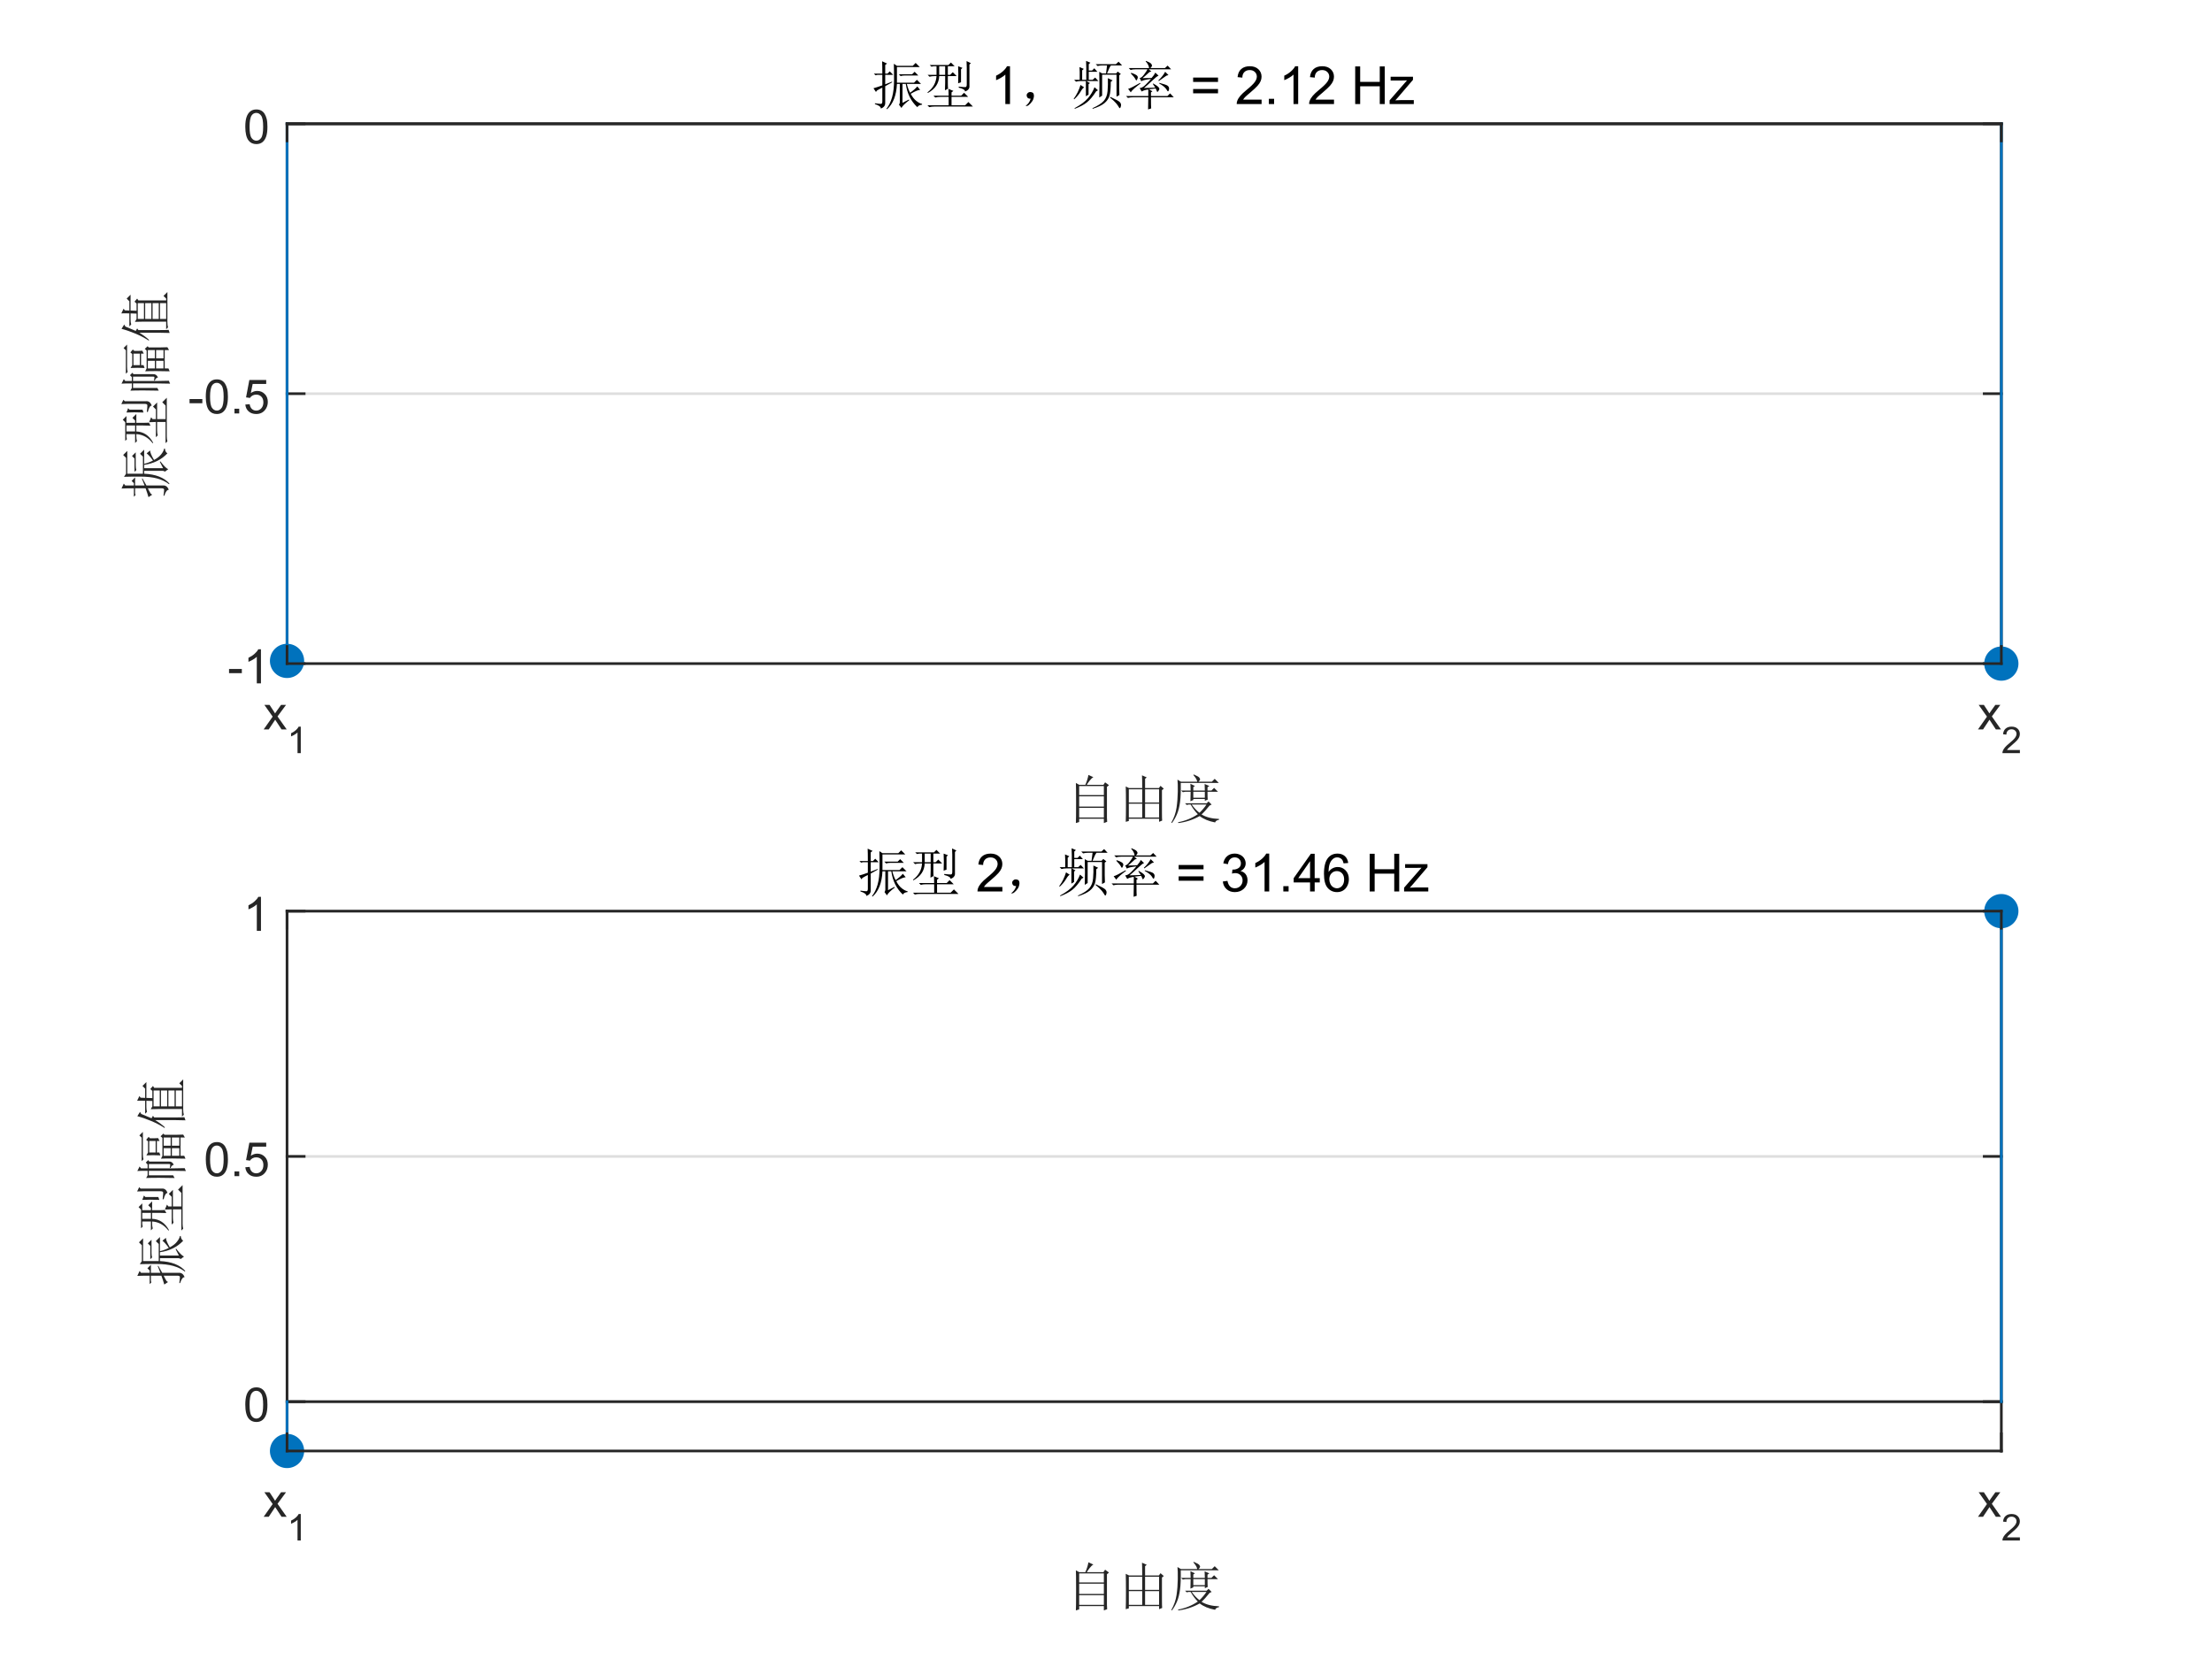 <?xml version="1.0"?>
<!DOCTYPE svg PUBLIC '-//W3C//DTD SVG 1.0//EN'
          'http://www.w3.org/TR/2001/REC-SVG-20010904/DTD/svg10.dtd'>
<svg xmlns:xlink="http://www.w3.org/1999/xlink" style="fill-opacity:1; color-rendering:auto; color-interpolation:auto; text-rendering:auto; stroke:black; stroke-linecap:square; stroke-miterlimit:10; shape-rendering:auto; stroke-opacity:1; fill:black; stroke-dasharray:none; font-weight:normal; stroke-width:1; font-family:'Dialog'; font-style:normal; stroke-linejoin:miter; font-size:12px; stroke-dashoffset:0; image-rendering:auto;" width="840" height="630" xmlns="http://www.w3.org/2000/svg"
><rect width="100%" height="100%" fill="#808080" stroke="none"/><!--Generated by the Batik Graphics2D SVG Generator--><defs id="genericDefs"
  /><g
  ><defs id="defs1"
    ><clipPath clipPathUnits="userSpaceOnUse" id="clipPath1"
      ><path d="M0 0 L840 0 L840 630 L0 630 L0 0 Z"
      /></clipPath
    ></defs
    ><g style="fill:white; stroke:white;"
    ><rect x="0" y="0" width="840" style="clip-path:url(#clipPath1); stroke:none;" height="630"
    /></g
    ><g style="fill:white; text-rendering:optimizeSpeed; color-rendering:optimizeSpeed; image-rendering:optimizeSpeed; shape-rendering:crispEdges; stroke:white; color-interpolation:sRGB;"
    ><rect x="0" width="840" height="630" y="0" style="stroke:none;"
      /><path style="stroke:none;" d="M109 252 L760 252 L760 47 L109 47 Z"
    /></g
    ><g style="stroke-linecap:butt; fill-opacity:0.149; fill:rgb(38,38,38); text-rendering:geometricPrecision; image-rendering:optimizeQuality; color-rendering:optimizeQuality; stroke-linejoin:round; stroke:rgb(38,38,38); color-interpolation:linearRGB; stroke-opacity:0.149;"
    ><line y2="47" style="fill:none;" x1="109" x2="109" y1="252"
      /><line y2="47" style="fill:none;" x1="760" x2="760" y1="252"
      /><line y2="252" style="fill:none;" x1="760" x2="109" y1="252"
      /><line y2="149.5" style="fill:none;" x1="760" x2="109" y1="149.5"
      /><line y2="47" style="fill:none;" x1="760" x2="109" y1="47"
      /><line x1="109" x2="109" y1="252" style="stroke-linecap:square; fill-opacity:1; fill:none; stroke-opacity:1;" y2="47"
      /><line x1="760" x2="760" y1="252" style="stroke-linecap:square; fill-opacity:1; fill:none; stroke-opacity:1;" y2="47"
      /><line x1="109" x2="115.51" y1="252" style="stroke-linecap:square; fill-opacity:1; fill:none; stroke-opacity:1;" y2="252"
      /><line x1="109" x2="115.51" y1="149.5" style="stroke-linecap:square; fill-opacity:1; fill:none; stroke-opacity:1;" y2="149.5"
      /><line x1="109" x2="115.51" y1="47" style="stroke-linecap:square; fill-opacity:1; fill:none; stroke-opacity:1;" y2="47"
      /><line x1="760" x2="753.49" y1="252" style="stroke-linecap:square; fill-opacity:1; fill:none; stroke-opacity:1;" y2="252"
      /><line x1="760" x2="753.49" y1="149.5" style="stroke-linecap:square; fill-opacity:1; fill:none; stroke-opacity:1;" y2="149.5"
      /><line x1="760" x2="753.49" y1="47" style="stroke-linecap:square; fill-opacity:1; fill:none; stroke-opacity:1;" y2="47"
    /></g
    ><g transform="translate(103.4,252)" style="font-size:18px; fill:rgb(38,38,38); text-rendering:geometricPrecision; color-rendering:optimizeQuality; image-rendering:optimizeQuality; stroke:rgb(38,38,38); color-interpolation:linearRGB;"
    ><path style="stroke:none;" d="M-16.422 3.625 L-16.422 2.047 L-11.562 2.047 L-11.562 3.625 L-16.422 3.625 ZM-4.303 7.5 L-5.881 7.5 L-5.881 -2.578 Q-6.459 -2.031 -7.381 -1.492 Q-8.303 -0.953 -9.053 -0.672 L-9.053 -2.203 Q-7.725 -2.828 -6.725 -3.719 Q-5.725 -4.609 -5.318 -5.438 L-4.303 -5.438 L-4.303 7.5 Z"
    /></g
    ><g transform="translate(103.4,149.5)" style="font-size:18px; fill:rgb(38,38,38); text-rendering:geometricPrecision; color-rendering:optimizeQuality; image-rendering:optimizeQuality; stroke:rgb(38,38,38); color-interpolation:linearRGB;"
    ><path style="stroke:none;" d="M-31.422 3.625 L-31.422 2.047 L-26.562 2.047 L-26.562 3.625 L-31.422 3.625 ZM-25.256 1.141 Q-25.256 -1.141 -24.787 -2.531 Q-24.318 -3.922 -23.389 -4.68 Q-22.459 -5.438 -21.053 -5.438 Q-20.021 -5.438 -19.24 -5.023 Q-18.459 -4.609 -17.951 -3.82 Q-17.443 -3.031 -17.146 -1.898 Q-16.85 -0.766 -16.85 1.141 Q-16.85 3.406 -17.318 4.805 Q-17.787 6.203 -18.717 6.961 Q-19.646 7.719 -21.053 7.719 Q-22.928 7.719 -23.99 6.391 Q-25.256 4.781 -25.256 1.141 ZM-23.631 1.141 Q-23.631 4.312 -22.889 5.367 Q-22.146 6.422 -21.053 6.422 Q-19.975 6.422 -19.225 5.367 Q-18.475 4.312 -18.475 1.141 Q-18.475 -2.031 -19.225 -3.078 Q-19.975 -4.125 -21.068 -4.125 Q-22.162 -4.125 -22.818 -3.203 Q-23.631 -2.031 -23.631 1.141 ZM-14.354 7.5 L-14.354 5.703 L-12.558 5.703 L-12.558 7.5 L-14.354 7.5 ZM-10.244 4.125 L-8.588 3.984 Q-8.4 5.203 -7.729 5.812 Q-7.057 6.422 -6.104 6.422 Q-4.963 6.422 -4.174 5.562 Q-3.385 4.703 -3.385 3.266 Q-3.385 1.922 -4.143 1.141 Q-4.9 0.359 -6.135 0.359 Q-6.9 0.359 -7.518 0.703 Q-8.135 1.047 -8.479 1.609 L-9.963 1.406 L-8.713 -5.203 L-2.307 -5.203 L-2.307 -3.703 L-7.447 -3.703 L-8.15 -0.234 Q-6.979 -1.047 -5.713 -1.047 Q-4.025 -1.047 -2.861 0.125 Q-1.697 1.297 -1.697 3.125 Q-1.697 4.875 -2.728 6.156 Q-3.963 7.719 -6.104 7.719 Q-7.869 7.719 -8.979 6.734 Q-10.088 5.75 -10.244 4.125 Z"
    /></g
    ><g transform="translate(103.4,47)" style="font-size:18px; fill:rgb(38,38,38); text-rendering:geometricPrecision; color-rendering:optimizeQuality; image-rendering:optimizeQuality; stroke:rgb(38,38,38); color-interpolation:linearRGB;"
    ><path style="stroke:none;" d="M-10.25 1.141 Q-10.25 -1.141 -9.781 -2.531 Q-9.312 -3.922 -8.383 -4.68 Q-7.453 -5.438 -6.047 -5.438 Q-5.016 -5.438 -4.234 -5.023 Q-3.453 -4.609 -2.945 -3.82 Q-2.438 -3.031 -2.141 -1.898 Q-1.844 -0.766 -1.844 1.141 Q-1.844 3.406 -2.312 4.805 Q-2.781 6.203 -3.711 6.961 Q-4.641 7.719 -6.047 7.719 Q-7.922 7.719 -8.984 6.391 Q-10.25 4.781 -10.25 1.141 ZM-8.625 1.141 Q-8.625 4.312 -7.883 5.367 Q-7.141 6.422 -6.047 6.422 Q-4.969 6.422 -4.219 5.367 Q-3.469 4.312 -3.469 1.141 Q-3.469 -2.031 -4.219 -3.078 Q-4.969 -4.125 -6.062 -4.125 Q-7.156 -4.125 -7.812 -3.203 Q-8.625 -2.031 -8.625 1.141 Z"
    /></g
    ><g transform="translate(67.4,149.5) rotate(-90)" style="font-size:19.8px; fill:rgb(38,38,38); text-rendering:geometricPrecision; color-rendering:optimizeQuality; image-rendering:optimizeQuality; stroke:rgb(38,38,38); color-interpolation:linearRGB;"
    ><path style="stroke:none;" d="M-38.75 -5.312 Q-37.031 -5.078 -36.484 -5.078 Q-35.938 -5.078 -35.938 -6.016 L-35.938 -11.25 Q-36.797 -10.859 -37.969 -10.156 L-38.359 -9.609 L-39.297 -11.016 Q-37.891 -11.406 -35.938 -12.109 L-35.938 -16.094 L-37.812 -16.094 L-38.516 -15.938 L-39.141 -16.562 L-35.938 -16.562 Q-35.938 -19.688 -36.016 -21.25 L-34.141 -20.391 L-34.844 -19.844 L-34.844 -16.562 L-33.984 -16.562 L-33.125 -17.422 L-31.797 -16.094 L-34.844 -16.094 L-34.844 -12.5 L-32.266 -13.516 L-32.188 -13.281 L-34.844 -11.797 L-34.844 -5.469 Q-34.766 -3.984 -36.484 -3.281 Q-36.484 -4.297 -38.75 -5 L-38.75 -5.312 ZM-28.281 -5.469 L-25.859 -6.719 L-25.703 -6.484 Q-28.203 -4.609 -28.672 -3.516 L-29.609 -4.766 Q-29.219 -5.312 -29.297 -6.094 L-29.297 -12.656 L-30.391 -12.656 Q-30.703 -6.094 -34.141 -3.047 L-34.375 -3.203 Q-32.969 -5 -32.227 -7.617 Q-31.484 -10.234 -31.484 -14.18 Q-31.484 -18.125 -31.562 -20.312 L-30.391 -19.531 L-24.375 -19.531 L-23.281 -20.625 L-21.719 -19.062 L-30.391 -19.062 L-30.391 -13.125 L-23.906 -13.125 L-22.812 -14.219 L-21.25 -12.656 L-26.641 -12.656 Q-26.172 -10.781 -25.391 -9.297 Q-23.438 -10.703 -22.656 -11.719 L-21.562 -10.391 Q-22.656 -10.391 -25.156 -8.906 Q-24.219 -7.109 -23.008 -6.172 Q-21.797 -5.234 -20.859 -5.078 L-20.859 -4.766 Q-22.109 -4.688 -22.656 -3.828 Q-26.25 -7.188 -27.031 -12.656 L-28.281 -12.656 L-28.281 -5.469 ZM-29.688 -16.328 L-24.609 -16.328 L-23.672 -17.266 L-22.266 -15.859 L-27.344 -15.859 Q-28.359 -15.859 -28.984 -15.625 L-29.688 -16.328 ZM-12.156 -10.234 Q-12.078 -12.031 -12.078 -13.125 L-12.078 -15.625 L-14.344 -15.625 Q-14.5 -11.484 -18.641 -9.219 L-18.797 -9.453 Q-15.594 -11.875 -15.359 -15.625 L-16.141 -15.625 Q-17.156 -15.625 -18.016 -15.391 L-18.719 -16.094 L-15.359 -16.094 L-15.359 -19.375 L-16.375 -19.375 L-17.312 -19.219 L-17.938 -19.844 L-10.828 -19.844 L-9.891 -20.781 L-8.484 -19.375 L-11.062 -19.375 L-11.062 -16.094 L-10.203 -16.094 L-9.188 -17.109 L-7.703 -15.625 L-11.062 -15.625 L-11.062 -13.125 Q-11.062 -11.562 -10.984 -10.859 L-12.156 -10.234 ZM-14.344 -19.375 L-14.344 -16.094 L-12.078 -16.094 L-12.078 -19.375 L-14.344 -19.375 ZM-7.156 -12.891 Q-7.078 -14.688 -7.078 -16.406 Q-7.078 -18.125 -7.156 -19.375 L-5.516 -18.75 L-6.062 -18.203 L-6.062 -13.281 L-7.156 -12.891 ZM-3.953 -21.328 L-2.312 -20.547 L-2.859 -20 L-2.859 -11.953 Q-2.703 -10.469 -4.5 -9.766 Q-4.578 -10.703 -6.922 -11.25 L-6.922 -11.641 Q-4.891 -11.406 -4.383 -11.445 Q-3.875 -11.484 -3.875 -12.422 L-3.875 -18.906 Q-3.875 -19.922 -3.953 -21.328 ZM-10.75 -8.203 Q-10.75 -9.375 -10.828 -10.781 L-8.953 -10 L-9.656 -9.453 L-9.656 -8.203 L-5.984 -8.203 L-4.891 -9.297 L-3.328 -7.734 L-9.656 -7.734 L-9.656 -4.531 L-4.5 -4.531 L-3.25 -5.781 L-1.531 -4.062 L-16.219 -4.062 Q-17.234 -4.062 -18.094 -3.828 L-18.797 -4.531 L-10.75 -4.531 L-10.75 -7.734 L-13.953 -7.734 Q-14.969 -7.734 -15.828 -7.5 L-16.531 -8.203 L-10.75 -8.203 ZM1.156 -7.109 Q1.234 -9.453 1.234 -12.93 Q1.234 -16.406 1.156 -17.891 L2.172 -17.344 L3.891 -17.344 Q3.891 -20.312 3.812 -21.25 L5.531 -20.391 L4.828 -19.844 L4.828 -17.344 L6.312 -17.344 L7.016 -18.047 L7.953 -17.109 L7.406 -16.719 L7.406 -9.219 Q7.484 -7.969 6.156 -7.422 Q6 -8.281 4.984 -8.594 L4.984 -8.906 Q5.844 -8.75 6.156 -8.75 Q6.469 -8.75 6.469 -9.141 L6.469 -16.875 L4.828 -16.875 L4.828 -7.266 Q4.828 -5.234 4.906 -3.281 L3.812 -2.812 Q3.891 -5.781 3.891 -7.578 L3.891 -16.875 L2.172 -16.875 L2.172 -7.656 L1.156 -7.109 ZM7.562 -19.609 L16.469 -19.609 L17.328 -20.469 L18.656 -19.141 L10.141 -19.141 Q8.969 -19.141 8.266 -18.906 L7.562 -19.609 ZM9.75 -12.5 Q9.828 -13.906 9.828 -15.195 Q9.828 -16.484 9.75 -17.812 L10.844 -17.188 L15.062 -17.188 L15.688 -17.891 L16.781 -16.953 L16.234 -16.406 Q16.234 -14.375 16.312 -13.359 L15.219 -12.812 L15.219 -13.828 L10.844 -13.828 L10.844 -12.891 L9.75 -12.5 ZM8.5 -2.969 Q8.578 -5 8.578 -8.008 Q8.578 -11.016 8.5 -12.266 L9.594 -11.719 L16.391 -11.719 L17.016 -12.422 L18.031 -11.328 L17.562 -10.938 L17.562 -6.719 Q17.562 -5.156 17.641 -3.828 L16.547 -3.203 L16.547 -4.844 L9.594 -4.844 L9.594 -3.438 L8.5 -2.969 ZM10.844 -16.719 L10.844 -14.297 L15.219 -14.297 L15.219 -16.719 L10.844 -16.719 ZM9.594 -11.25 L9.594 -8.594 L12.484 -8.594 L12.484 -11.25 L9.594 -11.25 ZM13.422 -11.25 L13.422 -8.594 L16.547 -8.594 L16.547 -11.25 L13.422 -11.25 ZM9.594 -8.125 L9.594 -5.312 L12.484 -5.312 L12.484 -8.125 L9.594 -8.125 ZM13.422 -8.125 L13.422 -5.312 L16.547 -5.312 L16.547 -8.125 L13.422 -8.125 ZM24.156 -7.031 Q24.156 -4.297 24.234 -3.359 L23.062 -2.969 Q23.141 -5.781 23.141 -6.719 L23.141 -14.453 Q21.734 -12.188 20.406 -10.781 L20.172 -10.938 Q21.656 -13.203 22.828 -16.016 Q24 -18.828 24.625 -21.25 L26.266 -20.234 L25.484 -19.766 Q24.234 -16.875 23.844 -15.859 L24.781 -15.312 L24.156 -14.844 L24.156 -7.031 ZM28.375 -15.078 L28.375 -12.734 L34.391 -12.734 L34.391 -15.078 L28.375 -15.078 ZM28.375 -12.266 L28.375 -9.922 L34.391 -9.922 L34.391 -12.266 L28.375 -12.266 ZM28.375 -9.453 L28.375 -7.109 L34.391 -7.109 L34.391 -9.453 L28.375 -9.453 ZM28.375 -6.641 L28.375 -4.297 L34.391 -4.297 L34.391 -6.641 L28.375 -6.641 ZM30.484 -18.281 Q30.562 -20.078 30.484 -21.328 L32.281 -20.469 L31.656 -20 L31.578 -18.281 L35.094 -18.281 L36.109 -19.297 L37.594 -17.812 L31.578 -17.812 L31.5 -15.547 L34.234 -15.547 L34.938 -16.328 L36.109 -15.312 L35.406 -14.844 L35.406 -4.297 L36.109 -4.297 L37.125 -5.312 L38.609 -3.828 L27.047 -3.828 Q26.031 -3.828 25.172 -3.594 L24.469 -4.297 L27.359 -4.297 L27.359 -12.969 Q27.359 -13.906 27.281 -16.172 L28.375 -15.547 L30.406 -15.547 L30.484 -17.812 L28.141 -17.812 Q27.125 -17.812 26.266 -17.578 L25.562 -18.281 L30.484 -18.281 Z"
    /></g
    ><g transform="translate(434.5,44.525)" style="text-rendering:geometricPrecision; font-size:19.8px; color-interpolation:linearRGB; color-rendering:optimizeQuality; image-rendering:optimizeQuality;"
    ><path style="stroke:none;" d="M-102.25 -5.312 Q-100.531 -5.078 -99.984 -5.078 Q-99.438 -5.078 -99.438 -6.016 L-99.438 -11.25 Q-100.297 -10.859 -101.469 -10.156 L-101.859 -9.609 L-102.797 -11.016 Q-101.391 -11.406 -99.438 -12.109 L-99.438 -16.094 L-101.312 -16.094 L-102.016 -15.938 L-102.641 -16.562 L-99.438 -16.562 Q-99.438 -19.688 -99.516 -21.25 L-97.641 -20.391 L-98.344 -19.844 L-98.344 -16.562 L-97.484 -16.562 L-96.625 -17.422 L-95.297 -16.094 L-98.344 -16.094 L-98.344 -12.5 L-95.766 -13.516 L-95.688 -13.281 L-98.344 -11.797 L-98.344 -5.469 Q-98.266 -3.984 -99.984 -3.281 Q-99.984 -4.297 -102.25 -5 L-102.25 -5.312 ZM-91.781 -5.469 L-89.359 -6.719 L-89.203 -6.484 Q-91.703 -4.609 -92.172 -3.516 L-93.109 -4.766 Q-92.719 -5.312 -92.797 -6.094 L-92.797 -12.656 L-93.891 -12.656 Q-94.203 -6.094 -97.641 -3.047 L-97.875 -3.203 Q-96.469 -5 -95.727 -7.617 Q-94.984 -10.234 -94.984 -14.18 Q-94.984 -18.125 -95.062 -20.312 L-93.891 -19.531 L-87.875 -19.531 L-86.781 -20.625 L-85.219 -19.062 L-93.891 -19.062 L-93.891 -13.125 L-87.406 -13.125 L-86.312 -14.219 L-84.75 -12.656 L-90.141 -12.656 Q-89.672 -10.781 -88.891 -9.297 Q-86.938 -10.703 -86.156 -11.719 L-85.062 -10.391 Q-86.156 -10.391 -88.656 -8.906 Q-87.719 -7.109 -86.508 -6.172 Q-85.297 -5.234 -84.359 -5.078 L-84.359 -4.766 Q-85.609 -4.688 -86.156 -3.828 Q-89.75 -7.188 -90.531 -12.656 L-91.781 -12.656 L-91.781 -5.469 ZM-93.188 -16.328 L-88.109 -16.328 L-87.172 -17.266 L-85.766 -15.859 L-90.844 -15.859 Q-91.859 -15.859 -92.484 -15.625 L-93.188 -16.328 ZM-75.656 -10.234 Q-75.578 -12.031 -75.578 -13.125 L-75.578 -15.625 L-77.844 -15.625 Q-78 -11.484 -82.141 -9.219 L-82.297 -9.453 Q-79.094 -11.875 -78.859 -15.625 L-79.641 -15.625 Q-80.656 -15.625 -81.516 -15.391 L-82.219 -16.094 L-78.859 -16.094 L-78.859 -19.375 L-79.875 -19.375 L-80.812 -19.219 L-81.438 -19.844 L-74.328 -19.844 L-73.391 -20.781 L-71.984 -19.375 L-74.562 -19.375 L-74.562 -16.094 L-73.703 -16.094 L-72.688 -17.109 L-71.203 -15.625 L-74.562 -15.625 L-74.562 -13.125 Q-74.562 -11.562 -74.484 -10.859 L-75.656 -10.234 ZM-77.844 -19.375 L-77.844 -16.094 L-75.578 -16.094 L-75.578 -19.375 L-77.844 -19.375 ZM-70.656 -12.891 Q-70.578 -14.688 -70.578 -16.406 Q-70.578 -18.125 -70.656 -19.375 L-69.016 -18.75 L-69.562 -18.203 L-69.562 -13.281 L-70.656 -12.891 ZM-67.453 -21.328 L-65.812 -20.547 L-66.359 -20 L-66.359 -11.953 Q-66.203 -10.469 -68 -9.766 Q-68.078 -10.703 -70.422 -11.25 L-70.422 -11.641 Q-68.391 -11.406 -67.883 -11.445 Q-67.375 -11.484 -67.375 -12.422 L-67.375 -18.906 Q-67.375 -19.922 -67.453 -21.328 ZM-74.25 -8.203 Q-74.25 -9.375 -74.328 -10.781 L-72.453 -10 L-73.156 -9.453 L-73.156 -8.203 L-69.484 -8.203 L-68.391 -9.297 L-66.828 -7.734 L-73.156 -7.734 L-73.156 -4.531 L-68 -4.531 L-66.75 -5.781 L-65.031 -4.062 L-79.719 -4.062 Q-80.734 -4.062 -81.594 -3.828 L-82.297 -4.531 L-74.25 -4.531 L-74.25 -7.734 L-77.453 -7.734 Q-78.469 -7.734 -79.328 -7.5 L-80.031 -8.203 L-74.25 -8.203 ZM-50.957 -5 L-52.723 -5 L-52.723 -16.203 Q-53.348 -15.594 -54.379 -14.992 Q-55.41 -14.391 -56.239 -14.078 L-56.239 -15.781 Q-54.754 -16.469 -53.653 -17.461 Q-52.551 -18.453 -52.098 -19.375 L-50.957 -19.375 L-50.957 -5 ZM-43.112 -7.031 Q-43.815 -7.031 -44.128 -7.266 Q-44.44 -7.5 -44.557 -7.891 Q-44.675 -8.281 -44.596 -8.633 Q-44.518 -8.984 -44.05 -9.336 Q-43.581 -9.688 -42.878 -9.531 Q-42.175 -9.375 -42.018 -8.945 Q-41.862 -8.516 -41.862 -8.125 Q-41.862 -7.656 -42.096 -6.914 Q-42.331 -6.172 -43.151 -5.273 Q-43.971 -4.375 -44.479 -4.297 Q-44.987 -4.219 -44.987 -4.297 Q-44.987 -4.375 -44.753 -4.531 Q-44.284 -4.922 -43.854 -5.469 Q-43.425 -6.016 -43.112 -7.031 ZM-18.862 -11.406 L-17.534 -10.234 L-18.237 -9.844 Q-20.112 -6.953 -21.792 -5.625 Q-23.471 -4.297 -26.362 -3.203 L-26.44 -3.438 Q-23.003 -5.312 -21.362 -7.227 Q-19.721 -9.141 -18.862 -11.406 ZM-21.987 -14.219 L-21.987 -18.672 Q-21.987 -19.688 -22.065 -21.406 L-20.425 -20.703 L-21.05 -20.156 L-21.05 -17.734 L-19.8 -17.734 L-18.94 -18.594 L-17.768 -17.266 L-21.05 -17.266 L-21.05 -14.219 L-19.565 -14.219 L-18.628 -15.078 L-17.378 -13.75 L-21.987 -13.75 L-20.581 -12.969 L-21.128 -12.578 L-21.128 -8.594 L-22.143 -7.969 L-22.143 -13.75 L-24.018 -13.75 Q-25.034 -13.75 -25.893 -13.516 L-26.596 -14.219 L-24.487 -14.219 L-24.487 -17.188 Q-24.487 -18.125 -24.565 -19.062 L-22.925 -18.359 L-23.55 -17.812 L-23.55 -14.219 L-21.987 -14.219 ZM-24.175 -12.266 L-22.768 -11.328 Q-23.315 -11.172 -24.175 -9.688 Q-25.112 -8.125 -26.596 -6.797 L-26.753 -7.031 Q-25.034 -9.375 -24.175 -12.266 ZM-17.065 -7.5 Q-16.987 -9.531 -16.987 -12.227 Q-16.987 -14.922 -17.065 -17.266 L-15.972 -16.641 L-14.487 -16.641 Q-14.175 -18.828 -14.097 -19.688 L-15.815 -19.688 Q-16.831 -19.688 -17.69 -19.453 L-18.393 -20.156 L-10.737 -20.156 L-9.722 -21.094 L-8.393 -19.688 L-12.612 -19.688 Q-13.159 -19.062 -14.097 -16.641 L-10.659 -16.641 L-10.034 -17.344 L-8.862 -16.406 L-9.487 -15.938 L-9.487 -11.172 Q-9.487 -9.844 -9.409 -8.438 L-10.503 -7.812 L-10.503 -16.172 L-15.972 -16.172 L-15.972 -8.203 L-17.065 -7.5 ZM-11.987 -13.984 L-12.69 -13.438 Q-12.69 -9.688 -13.198 -8.086 Q-13.706 -6.484 -15.151 -5.312 Q-16.596 -4.141 -19.565 -3.203 L-19.643 -3.438 Q-16.518 -4.844 -15.307 -6.25 Q-14.097 -7.656 -13.901 -9.961 Q-13.706 -12.266 -13.784 -14.844 L-11.987 -13.984 ZM-12.847 -7.734 Q-9.8 -6.328 -9.292 -5.781 Q-8.784 -5.234 -8.784 -4.688 Q-8.784 -4.297 -8.94 -3.867 Q-9.097 -3.438 -9.253 -3.438 Q-9.409 -3.438 -9.565 -3.75 Q-9.956 -4.453 -10.62 -5.273 Q-11.284 -6.094 -13.003 -7.5 L-12.847 -7.734 ZM-5.081 -16.641 L-4.925 -16.875 Q-3.518 -16.406 -2.971 -16.016 Q-2.425 -15.625 -2.425 -15.156 Q-2.425 -14.922 -2.62 -14.453 Q-2.815 -13.984 -2.971 -13.984 Q-3.128 -13.984 -3.362 -14.531 Q-3.831 -15.391 -5.081 -16.641 ZM-6.096 -10.781 Q-5.081 -11.016 -1.565 -13.047 L-1.409 -12.812 Q-2.581 -11.953 -3.636 -11.055 Q-4.69 -10.156 -5.081 -9.453 L-6.096 -10.781 ZM8.435 -15.781 Q7.185 -14.844 5.544 -13.75 L5.388 -13.984 Q7.107 -15.625 7.966 -17.266 L9.216 -16.016 L8.435 -15.781 ZM5.7 -12.812 L5.779 -13.047 Q8.513 -12.344 8.982 -11.914 Q9.45 -11.484 9.45 -10.938 Q9.45 -10.547 9.333 -10.195 Q9.216 -9.844 9.06 -9.844 Q8.825 -9.844 8.435 -10.625 Q7.732 -11.719 5.7 -12.812 ZM2.029 -17.188 Q-0.003 -15.312 -0.628 -14.844 Q0.935 -14.844 2.81 -14.922 Q3.747 -15.938 4.216 -16.953 L5.466 -15.781 Q4.841 -15.625 2.966 -13.828 Q1.091 -12.031 -0.081 -11.094 Q2.029 -11.172 4.216 -11.25 Q3.904 -11.797 3.279 -12.656 L3.435 -12.812 Q4.841 -12.031 5.31 -11.562 Q5.779 -11.094 5.779 -10.781 Q5.779 -10.547 5.466 -10.078 Q5.154 -9.609 4.997 -9.609 Q4.919 -9.609 4.841 -9.844 Q4.685 -10.312 4.372 -10.938 Q3.591 -10.859 1.794 -10.625 L3.122 -9.844 L2.575 -9.453 L2.575 -8.047 L8.825 -8.047 L9.841 -9.062 L11.247 -7.578 L2.575 -7.578 Q2.575 -4.141 2.654 -3.359 L1.482 -2.969 Q1.56 -5 1.56 -7.578 L-4.3 -7.578 Q-5.315 -7.578 -6.175 -7.344 L-6.878 -8.047 L1.56 -8.047 L1.56 -10.547 Q-0.159 -10.312 -0.94 -9.766 L-1.722 -11.094 Q-0.706 -11.094 0.544 -12.344 Q1.794 -13.594 2.575 -14.531 Q-0.315 -14.219 -1.097 -13.672 L-1.722 -14.922 Q-1.097 -14.844 -0.081 -16.172 Q0.935 -17.5 1.247 -18.203 L-3.284 -18.203 Q-4.3 -18.203 -5.159 -17.969 L-5.862 -18.672 L1.872 -18.672 Q1.716 -20 0.544 -21.25 L0.7 -21.406 Q2.263 -20.781 2.614 -20.352 Q2.966 -19.922 2.966 -19.688 Q2.966 -19.219 2.341 -18.672 L7.888 -18.672 L8.903 -19.609 L10.232 -18.203 L1.716 -18.203 L2.732 -17.344 L2.029 -17.188 ZM28.04 -13.422 L18.587 -13.422 L18.587 -15.062 L28.04 -15.062 L28.04 -13.422 ZM28.04 -9.078 L18.587 -9.078 L18.587 -10.719 L28.04 -10.719 L28.04 -9.078 ZM44.588 -6.688 L44.588 -5 L35.135 -5 Q35.119 -5.641 35.338 -6.219 Q35.697 -7.188 36.494 -8.125 Q37.291 -9.062 38.791 -10.297 Q41.135 -12.203 41.955 -13.32 Q42.775 -14.438 42.775 -15.438 Q42.775 -16.484 42.025 -17.203 Q41.275 -17.922 40.072 -17.922 Q38.806 -17.922 38.041 -17.156 Q37.275 -16.391 37.275 -15.047 L35.463 -15.234 Q35.65 -17.25 36.861 -18.312 Q38.072 -19.375 40.119 -19.375 Q42.166 -19.375 43.369 -18.234 Q44.572 -17.094 44.572 -15.406 Q44.572 -14.547 44.221 -13.711 Q43.869 -12.875 43.056 -11.961 Q42.244 -11.047 40.353 -9.438 Q38.76 -8.109 38.314 -7.641 Q37.869 -7.172 37.572 -6.688 L44.588 -6.688 ZM47.339 -5 L47.339 -7 L49.339 -7 L49.339 -5 L47.339 -5 ZM58.476 -5 L56.71 -5 L56.71 -16.203 Q56.085 -15.594 55.054 -14.992 Q54.023 -14.391 53.194 -14.078 L53.194 -15.781 Q54.679 -16.469 55.78 -17.461 Q56.882 -18.453 57.335 -19.375 L58.476 -19.375 L58.476 -5 ZM72.086 -6.688 L72.086 -5 L62.633 -5 Q62.618 -5.641 62.836 -6.219 Q63.196 -7.188 63.993 -8.125 Q64.79 -9.062 66.29 -10.297 Q68.633 -12.203 69.454 -13.32 Q70.274 -14.438 70.274 -15.438 Q70.274 -16.484 69.524 -17.203 Q68.774 -17.922 67.571 -17.922 Q66.305 -17.922 65.54 -17.156 Q64.774 -16.391 64.774 -15.047 L62.961 -15.234 Q63.149 -17.25 64.36 -18.312 Q65.571 -19.375 67.618 -19.375 Q69.665 -19.375 70.868 -18.234 Q72.071 -17.094 72.071 -15.406 Q72.071 -14.547 71.719 -13.711 Q71.368 -12.875 70.555 -11.961 Q69.743 -11.047 67.852 -9.438 Q66.258 -8.109 65.813 -7.641 Q65.368 -7.172 65.071 -6.688 L72.086 -6.688 ZM80.131 -5 L80.131 -19.312 L82.021 -19.312 L82.021 -13.438 L89.459 -13.438 L89.459 -19.312 L91.349 -19.312 L91.349 -5 L89.459 -5 L89.459 -11.75 L82.021 -11.75 L82.021 -5 L80.131 -5 ZM93.197 -5 L93.197 -6.422 L99.807 -14 Q98.682 -13.953 97.822 -13.953 L93.588 -13.953 L93.588 -15.375 L102.072 -15.375 L102.072 -14.203 L96.447 -7.625 L95.369 -6.422 Q96.541 -6.516 97.588 -6.516 L102.385 -6.516 L102.385 -5 L93.197 -5 Z"
    /></g
    ><g style="stroke-linecap:butt; fill:rgb(38,38,38); text-rendering:geometricPrecision; color-rendering:optimizeQuality; image-rendering:optimizeQuality; stroke-linejoin:round; stroke:rgb(38,38,38); color-interpolation:linearRGB;"
    ><line y2="47" style="fill:none;" x1="109" x2="760" y1="47"
      /><line x1="109" x2="109" y1="47" style="fill:none; stroke:rgb(0,114,189);" y2="250.971"
      /><line x1="760" x2="760" y1="47" style="fill:none; stroke:rgb(0,114,189);" y2="252"
    /></g
    ><g transform="translate(109,250.971)" style="fill:rgb(0,114,189); text-rendering:geometricPrecision; color-rendering:optimizeQuality; image-rendering:optimizeQuality; color-interpolation:linearRGB; stroke:rgb(0,114,189);"
    ><circle r="6" style="stroke:none;" cx="0" cy="0"
    /></g
    ><g transform="translate(109,250.971)" style="stroke-linecap:butt; fill:rgb(0,114,189); text-rendering:geometricPrecision; color-rendering:optimizeQuality; image-rendering:optimizeQuality; stroke-linejoin:round; stroke:rgb(0,114,189); color-interpolation:linearRGB;"
    ><path style="stroke:none;" d="M0 -5.5 C3.038 -5.5 5.5 -3.038 5.5 0 L5.5 0 C5.5 3.038 3.038 5.5 -0 5.5 C-3.038 5.5 -5.5 3.038 -5.5 -0 C-5.5 -3.038 -3.038 -5.5 0 -5.5 ZM0 -6.5 C-3.59 -6.5 -6.5 -3.59 -6.5 -0 C-6.5 3.59 -3.59 6.5 -0 6.5 C3.59 6.5 6.5 3.59 6.5 0 L6.5 0 C6.5 -3.59 3.59 -6.5 0 -6.5 Z"
    /></g
    ><g transform="translate(760,252)" style="fill:rgb(0,114,189); text-rendering:geometricPrecision; color-rendering:optimizeQuality; image-rendering:optimizeQuality; color-interpolation:linearRGB; stroke:rgb(0,114,189);"
    ><circle r="6" style="stroke:none;" cx="0" cy="0"
    /></g
    ><g transform="translate(760,252)" style="stroke-linecap:butt; fill:rgb(0,114,189); text-rendering:geometricPrecision; color-rendering:optimizeQuality; image-rendering:optimizeQuality; stroke-linejoin:round; stroke:rgb(0,114,189); color-interpolation:linearRGB;"
    ><path style="stroke:none;" d="M0 -5.5 C3.038 -5.5 5.5 -3.038 5.5 0 L5.5 0 C5.5 3.038 3.038 5.5 -0 5.5 C-3.038 5.5 -5.5 3.038 -5.5 -0 C-5.5 -3.038 -3.038 -5.5 0 -5.5 ZM0 -6.5 C-3.59 -6.5 -6.5 -3.59 -6.5 -0 C-6.5 3.59 -3.59 6.5 -0 6.5 C3.59 6.5 6.5 3.59 6.5 0 L6.5 0 C6.5 -3.59 3.59 -6.5 0 -6.5 Z"
      /><line transform="translate(-760,-252)" x1="109" x2="760" y1="252" style="stroke-linecap:square; fill:none; stroke:rgb(38,38,38);" y2="252"
      /><line transform="translate(-760,-252)" x1="109" x2="760" y1="47" style="stroke-linecap:square; fill:none; stroke:rgb(38,38,38);" y2="47"
      /><line transform="translate(-760,-252)" x1="109" x2="109" y1="252" style="stroke-linecap:square; fill:none; stroke:rgb(38,38,38);" y2="245.49"
      /><line transform="translate(-760,-252)" x1="760" x2="760" y1="252" style="stroke-linecap:square; fill:none; stroke:rgb(38,38,38);" y2="245.49"
      /><line transform="translate(-760,-252)" x1="109" x2="109" y1="47" style="stroke-linecap:square; fill:none; stroke:rgb(38,38,38);" y2="53.51"
      /><line transform="translate(-760,-252)" x1="760" x2="760" y1="47" style="stroke-linecap:square; fill:none; stroke:rgb(38,38,38);" y2="53.51"
    /></g
    ><g transform="translate(100,277)" style="font-size:18px; fill:rgb(38,38,38); text-rendering:geometricPrecision; color-rendering:optimizeQuality; image-rendering:optimizeQuality; stroke:rgb(38,38,38); color-interpolation:linearRGB;"
    ><path style="stroke:none;" d="M0.125 0 L3.547 -4.859 L0.391 -9.328 L2.359 -9.328 L3.797 -7.141 Q4.203 -6.516 4.453 -6.094 Q4.828 -6.688 5.156 -7.125 L6.734 -9.328 L8.625 -9.328 L5.391 -4.938 L8.875 0 L6.922 0 L5.016 -2.906 L4.5 -3.688 L2.047 0 L0.125 0 Z"
    /></g
    ><g transform="translate(109,286)" style="font-size:14.4px; fill:rgb(38,38,38); text-rendering:geometricPrecision; color-rendering:optimizeQuality; image-rendering:optimizeQuality; stroke:rgb(38,38,38); color-interpolation:linearRGB;"
    ><path style="stroke:none;" d="M5.219 0 L3.984 0 L3.984 -7.844 Q3.547 -7.422 2.82 -6.992 Q2.094 -6.562 1.531 -6.359 L1.531 -7.547 Q2.562 -8.031 3.336 -8.719 Q4.109 -9.406 4.422 -10.062 L5.219 -10.062 L5.219 0 Z"
    /></g
    ><g transform="translate(751,277)" style="font-size:18px; fill:rgb(38,38,38); text-rendering:geometricPrecision; color-rendering:optimizeQuality; image-rendering:optimizeQuality; stroke:rgb(38,38,38); color-interpolation:linearRGB;"
    ><path style="stroke:none;" d="M0.125 0 L3.547 -4.859 L0.391 -9.328 L2.359 -9.328 L3.797 -7.141 Q4.203 -6.516 4.453 -6.094 Q4.828 -6.688 5.156 -7.125 L6.734 -9.328 L8.625 -9.328 L5.391 -4.938 L8.875 0 L6.922 0 L5.016 -2.906 L4.5 -3.688 L2.047 0 L0.125 0 Z"
    /></g
    ><g transform="translate(760,286)" style="font-size:14.4px; fill:rgb(38,38,38); text-rendering:geometricPrecision; color-rendering:optimizeQuality; image-rendering:optimizeQuality; stroke:rgb(38,38,38); color-interpolation:linearRGB;"
    ><path style="stroke:none;" d="M7.047 -1.188 L7.047 0 L0.422 0 Q0.406 -0.438 0.562 -0.859 Q0.828 -1.531 1.383 -2.188 Q1.938 -2.844 2.984 -3.703 Q4.625 -5.047 5.195 -5.828 Q5.766 -6.609 5.766 -7.312 Q5.766 -8.047 5.242 -8.547 Q4.719 -9.047 3.891 -9.047 Q3 -9.047 2.461 -8.516 Q1.922 -7.984 1.922 -7.031 L0.656 -7.172 Q0.781 -8.578 1.633 -9.32 Q2.484 -10.062 3.906 -10.062 Q5.359 -10.062 6.195 -9.266 Q7.031 -8.469 7.031 -7.281 Q7.031 -6.672 6.789 -6.094 Q6.547 -5.516 5.977 -4.875 Q5.406 -4.234 4.078 -3.109 Q2.969 -2.188 2.656 -1.852 Q2.344 -1.516 2.141 -1.188 L7.047 -1.188 Z"
    /></g
    ><g transform="translate(434.5,290.6)" style="font-size:19.8px; fill:rgb(38,38,38); text-rendering:geometricPrecision; color-rendering:optimizeQuality; image-rendering:optimizeQuality; stroke:rgb(38,38,38); color-interpolation:linearRGB;"
    ><path style="stroke:none;" d="M-14.141 19.922 Q-14.141 20.703 -14.062 21.484 L-15.312 21.953 L-15.312 20.312 L-24.688 20.312 L-24.688 21.562 L-25.938 21.953 Q-25.859 20.625 -25.859 14.297 Q-25.859 7.969 -25.938 6.719 L-24.688 7.422 L-22.344 7.422 Q-21.484 5.469 -21.172 3.672 L-19.297 4.531 Q-20 4.922 -20.742 5.898 Q-21.484 6.875 -21.797 7.422 L-15.469 7.422 L-14.844 6.484 L-13.359 7.578 L-14.141 8.203 L-14.141 19.922 ZM-24.688 7.891 L-24.688 11.328 L-15.312 11.328 L-15.312 7.891 L-24.688 7.891 ZM-24.688 11.797 L-24.688 15.703 L-15.312 15.703 L-15.312 11.797 L-24.688 11.797 ZM-24.688 16.172 L-24.688 19.844 L-15.312 19.844 L-15.312 16.172 L-24.688 16.172 ZM0.344 14.609 L0.344 19.844 L5.656 19.844 L5.656 14.609 L0.344 14.609 ZM-7 21.484 Q-6.922 19.531 -6.922 14.922 Q-6.922 10.312 -7 8.047 L-5.75 8.672 L-0.75 8.672 Q-0.75 5.312 -0.828 3.828 L0.969 4.609 L0.344 5.156 L0.344 8.672 L5.578 8.672 L6.203 7.812 L7.453 8.906 L6.75 9.453 L6.75 18.047 Q6.75 20.312 6.828 21.016 L5.656 21.484 L5.656 20.312 L-5.828 20.312 L-5.828 21.172 L-7 21.484 ZM-5.828 9.141 L-5.828 14.141 L-0.75 14.141 L-0.75 9.141 L-5.828 9.141 ZM0.344 9.141 L0.344 14.141 L5.656 14.141 L5.656 9.141 L0.344 9.141 ZM-5.828 14.609 L-5.828 19.844 L-0.75 19.844 L-0.75 14.609 L-5.828 14.609 ZM17.562 13.672 Q17.641 12.109 17.641 10.078 L15.609 10.078 L14.672 10.234 L14.047 9.609 L17.641 9.609 Q17.641 8.438 17.562 7.031 L19.281 7.891 L18.656 8.281 L18.656 9.609 L23.031 9.609 Q23.031 8.281 22.953 7.109 L24.75 7.891 L24.047 8.359 L24.047 9.609 L25.531 9.609 L26.547 8.594 L28.031 10.078 L24.047 10.078 Q24.047 12.344 24.125 13.047 L23.031 13.516 L23.031 12.812 L18.656 12.812 L18.656 13.203 L17.562 13.672 ZM24.828 15.312 Q23.031 17.578 21.781 18.672 Q24.281 20.234 28.422 20.391 L28.422 20.703 Q27.172 20.938 26.938 21.719 Q23.266 21.016 21.078 19.297 Q17.328 21.406 12.953 21.953 L12.875 21.641 Q17.016 20.859 20.375 18.594 Q18.891 17.109 17.641 14.922 L16.859 14.922 L16.156 15.078 L15.531 14.453 L23.734 14.453 L24.438 13.75 L25.609 14.922 L24.828 15.312 ZM18.031 14.922 Q19.516 16.953 21 18.047 Q22.562 16.562 23.656 14.922 L18.031 14.922 ZM18.656 10.078 L18.656 12.344 L23.031 12.344 L23.031 10.078 L18.656 10.078 ZM12.641 5.469 L13.969 6.25 L20.141 6.25 Q20.062 5.781 19.789 5.234 Q19.516 4.688 18.656 3.672 L18.891 3.516 Q20.688 4.297 20.961 4.727 Q21.234 5.156 21.234 5.234 Q21.234 5.703 20.609 6.25 L25.688 6.25 L26.781 5.156 L28.344 6.719 L13.891 6.719 Q13.969 11.406 13.617 14.023 Q13.266 16.641 12.484 18.516 Q11.703 20.391 10.531 21.953 L10.297 21.797 Q11.859 19.062 12.289 16.094 Q12.719 13.125 12.758 10.039 Q12.797 6.953 12.641 5.469 Z"
    /></g
    ><g style="fill:white; text-rendering:optimizeSpeed; color-rendering:optimizeSpeed; image-rendering:optimizeSpeed; shape-rendering:crispEdges; stroke:white; color-interpolation:sRGB;"
    ><path style="stroke:none;" d="M109 551 L760 551 L760 346 L109 346 Z"
    /></g
    ><g style="stroke-linecap:butt; fill-opacity:0.149; fill:rgb(38,38,38); text-rendering:geometricPrecision; image-rendering:optimizeQuality; color-rendering:optimizeQuality; stroke-linejoin:round; stroke:rgb(38,38,38); color-interpolation:linearRGB; stroke-opacity:0.149;"
    ><line y2="346" style="fill:none;" x1="109" x2="109" y1="551"
      /><line y2="346" style="fill:none;" x1="760" x2="760" y1="551"
      /><line y2="532.278" style="fill:none;" x1="760" x2="109" y1="532.278"
      /><line y2="439.139" style="fill:none;" x1="760" x2="109" y1="439.139"
      /><line y2="346" style="fill:none;" x1="760" x2="109" y1="346"
      /><line x1="109" x2="109" y1="551" style="stroke-linecap:square; fill-opacity:1; fill:none; stroke-opacity:1;" y2="346"
      /><line x1="760" x2="760" y1="551" style="stroke-linecap:square; fill-opacity:1; fill:none; stroke-opacity:1;" y2="346"
      /><line x1="109" x2="115.51" y1="532.278" style="stroke-linecap:square; fill-opacity:1; fill:none; stroke-opacity:1;" y2="532.278"
      /><line x1="109" x2="115.51" y1="439.139" style="stroke-linecap:square; fill-opacity:1; fill:none; stroke-opacity:1;" y2="439.139"
      /><line x1="109" x2="115.51" y1="346" style="stroke-linecap:square; fill-opacity:1; fill:none; stroke-opacity:1;" y2="346"
      /><line x1="760" x2="753.49" y1="532.278" style="stroke-linecap:square; fill-opacity:1; fill:none; stroke-opacity:1;" y2="532.278"
      /><line x1="760" x2="753.49" y1="439.139" style="stroke-linecap:square; fill-opacity:1; fill:none; stroke-opacity:1;" y2="439.139"
      /><line x1="760" x2="753.49" y1="346" style="stroke-linecap:square; fill-opacity:1; fill:none; stroke-opacity:1;" y2="346"
    /></g
    ><g transform="translate(103.4,532.278)" style="font-size:18px; fill:rgb(38,38,38); text-rendering:geometricPrecision; color-rendering:optimizeQuality; image-rendering:optimizeQuality; stroke:rgb(38,38,38); color-interpolation:linearRGB;"
    ><path style="stroke:none;" d="M-10.25 1.141 Q-10.25 -1.141 -9.781 -2.531 Q-9.312 -3.922 -8.383 -4.68 Q-7.453 -5.438 -6.047 -5.438 Q-5.016 -5.438 -4.234 -5.023 Q-3.453 -4.609 -2.945 -3.82 Q-2.438 -3.031 -2.141 -1.898 Q-1.844 -0.766 -1.844 1.141 Q-1.844 3.406 -2.312 4.805 Q-2.781 6.203 -3.711 6.961 Q-4.641 7.719 -6.047 7.719 Q-7.922 7.719 -8.984 6.391 Q-10.25 4.781 -10.25 1.141 ZM-8.625 1.141 Q-8.625 4.312 -7.883 5.367 Q-7.141 6.422 -6.047 6.422 Q-4.969 6.422 -4.219 5.367 Q-3.469 4.312 -3.469 1.141 Q-3.469 -2.031 -4.219 -3.078 Q-4.969 -4.125 -6.062 -4.125 Q-7.156 -4.125 -7.812 -3.203 Q-8.625 -2.031 -8.625 1.141 Z"
    /></g
    ><g transform="translate(103.4,439.139)" style="font-size:18px; fill:rgb(38,38,38); text-rendering:geometricPrecision; color-rendering:optimizeQuality; image-rendering:optimizeQuality; stroke:rgb(38,38,38); color-interpolation:linearRGB;"
    ><path style="stroke:none;" d="M-25.25 1.141 Q-25.25 -1.141 -24.781 -2.531 Q-24.312 -3.922 -23.383 -4.68 Q-22.453 -5.438 -21.047 -5.438 Q-20.016 -5.438 -19.234 -5.023 Q-18.453 -4.609 -17.945 -3.82 Q-17.438 -3.031 -17.141 -1.898 Q-16.844 -0.766 -16.844 1.141 Q-16.844 3.406 -17.312 4.805 Q-17.781 6.203 -18.711 6.961 Q-19.641 7.719 -21.047 7.719 Q-22.922 7.719 -23.984 6.391 Q-25.25 4.781 -25.25 1.141 ZM-23.625 1.141 Q-23.625 4.312 -22.883 5.367 Q-22.141 6.422 -21.047 6.422 Q-19.969 6.422 -19.219 5.367 Q-18.469 4.312 -18.469 1.141 Q-18.469 -2.031 -19.219 -3.078 Q-19.969 -4.125 -21.062 -4.125 Q-22.156 -4.125 -22.812 -3.203 Q-23.625 -2.031 -23.625 1.141 ZM-14.349 7.5 L-14.349 5.703 L-12.552 5.703 L-12.552 7.5 L-14.349 7.5 ZM-10.238 4.125 L-8.582 3.984 Q-8.395 5.203 -7.723 5.812 Q-7.051 6.422 -6.098 6.422 Q-4.957 6.422 -4.168 5.562 Q-3.379 4.703 -3.379 3.266 Q-3.379 1.922 -4.137 1.141 Q-4.894 0.359 -6.129 0.359 Q-6.894 0.359 -7.512 0.703 Q-8.129 1.047 -8.473 1.609 L-9.957 1.406 L-8.707 -5.203 L-2.301 -5.203 L-2.301 -3.703 L-7.441 -3.703 L-8.145 -0.234 Q-6.973 -1.047 -5.707 -1.047 Q-4.019 -1.047 -2.856 0.125 Q-1.691 1.297 -1.691 3.125 Q-1.691 4.875 -2.723 6.156 Q-3.957 7.719 -6.098 7.719 Q-7.863 7.719 -8.973 6.734 Q-10.082 5.75 -10.238 4.125 Z"
    /></g
    ><g transform="translate(103.4,346)" style="font-size:18px; fill:rgb(38,38,38); text-rendering:geometricPrecision; color-rendering:optimizeQuality; image-rendering:optimizeQuality; stroke:rgb(38,38,38); color-interpolation:linearRGB;"
    ><path style="stroke:none;" d="M-4.297 7.5 L-5.875 7.5 L-5.875 -2.578 Q-6.453 -2.031 -7.375 -1.492 Q-8.297 -0.953 -9.047 -0.672 L-9.047 -2.203 Q-7.719 -2.828 -6.719 -3.719 Q-5.719 -4.609 -5.312 -5.438 L-4.297 -5.438 L-4.297 7.5 Z"
    /></g
    ><g transform="translate(73.4,448.5) rotate(-90)" style="font-size:19.8px; fill:rgb(38,38,38); text-rendering:geometricPrecision; color-rendering:optimizeQuality; image-rendering:optimizeQuality; stroke:rgb(38,38,38); color-interpolation:linearRGB;"
    ><path style="stroke:none;" d="M-38.75 -5.312 Q-37.031 -5.078 -36.484 -5.078 Q-35.938 -5.078 -35.938 -6.016 L-35.938 -11.25 Q-36.797 -10.859 -37.969 -10.156 L-38.359 -9.609 L-39.297 -11.016 Q-37.891 -11.406 -35.938 -12.109 L-35.938 -16.094 L-37.812 -16.094 L-38.516 -15.938 L-39.141 -16.562 L-35.938 -16.562 Q-35.938 -19.688 -36.016 -21.25 L-34.141 -20.391 L-34.844 -19.844 L-34.844 -16.562 L-33.984 -16.562 L-33.125 -17.422 L-31.797 -16.094 L-34.844 -16.094 L-34.844 -12.5 L-32.266 -13.516 L-32.188 -13.281 L-34.844 -11.797 L-34.844 -5.469 Q-34.766 -3.984 -36.484 -3.281 Q-36.484 -4.297 -38.75 -5 L-38.75 -5.312 ZM-28.281 -5.469 L-25.859 -6.719 L-25.703 -6.484 Q-28.203 -4.609 -28.672 -3.516 L-29.609 -4.766 Q-29.219 -5.312 -29.297 -6.094 L-29.297 -12.656 L-30.391 -12.656 Q-30.703 -6.094 -34.141 -3.047 L-34.375 -3.203 Q-32.969 -5 -32.227 -7.617 Q-31.484 -10.234 -31.484 -14.18 Q-31.484 -18.125 -31.562 -20.312 L-30.391 -19.531 L-24.375 -19.531 L-23.281 -20.625 L-21.719 -19.062 L-30.391 -19.062 L-30.391 -13.125 L-23.906 -13.125 L-22.812 -14.219 L-21.25 -12.656 L-26.641 -12.656 Q-26.172 -10.781 -25.391 -9.297 Q-23.438 -10.703 -22.656 -11.719 L-21.562 -10.391 Q-22.656 -10.391 -25.156 -8.906 Q-24.219 -7.109 -23.008 -6.172 Q-21.797 -5.234 -20.859 -5.078 L-20.859 -4.766 Q-22.109 -4.688 -22.656 -3.828 Q-26.25 -7.188 -27.031 -12.656 L-28.281 -12.656 L-28.281 -5.469 ZM-29.688 -16.328 L-24.609 -16.328 L-23.672 -17.266 L-22.266 -15.859 L-27.344 -15.859 Q-28.359 -15.859 -28.984 -15.625 L-29.688 -16.328 ZM-12.156 -10.234 Q-12.078 -12.031 -12.078 -13.125 L-12.078 -15.625 L-14.344 -15.625 Q-14.5 -11.484 -18.641 -9.219 L-18.797 -9.453 Q-15.594 -11.875 -15.359 -15.625 L-16.141 -15.625 Q-17.156 -15.625 -18.016 -15.391 L-18.719 -16.094 L-15.359 -16.094 L-15.359 -19.375 L-16.375 -19.375 L-17.312 -19.219 L-17.938 -19.844 L-10.828 -19.844 L-9.891 -20.781 L-8.484 -19.375 L-11.062 -19.375 L-11.062 -16.094 L-10.203 -16.094 L-9.188 -17.109 L-7.703 -15.625 L-11.062 -15.625 L-11.062 -13.125 Q-11.062 -11.562 -10.984 -10.859 L-12.156 -10.234 ZM-14.344 -19.375 L-14.344 -16.094 L-12.078 -16.094 L-12.078 -19.375 L-14.344 -19.375 ZM-7.156 -12.891 Q-7.078 -14.688 -7.078 -16.406 Q-7.078 -18.125 -7.156 -19.375 L-5.516 -18.75 L-6.062 -18.203 L-6.062 -13.281 L-7.156 -12.891 ZM-3.953 -21.328 L-2.312 -20.547 L-2.859 -20 L-2.859 -11.953 Q-2.703 -10.469 -4.5 -9.766 Q-4.578 -10.703 -6.922 -11.25 L-6.922 -11.641 Q-4.891 -11.406 -4.383 -11.445 Q-3.875 -11.484 -3.875 -12.422 L-3.875 -18.906 Q-3.875 -19.922 -3.953 -21.328 ZM-10.75 -8.203 Q-10.75 -9.375 -10.828 -10.781 L-8.953 -10 L-9.656 -9.453 L-9.656 -8.203 L-5.984 -8.203 L-4.891 -9.297 L-3.328 -7.734 L-9.656 -7.734 L-9.656 -4.531 L-4.5 -4.531 L-3.25 -5.781 L-1.531 -4.062 L-16.219 -4.062 Q-17.234 -4.062 -18.094 -3.828 L-18.797 -4.531 L-10.75 -4.531 L-10.75 -7.734 L-13.953 -7.734 Q-14.969 -7.734 -15.828 -7.5 L-16.531 -8.203 L-10.75 -8.203 ZM1.156 -7.109 Q1.234 -9.453 1.234 -12.93 Q1.234 -16.406 1.156 -17.891 L2.172 -17.344 L3.891 -17.344 Q3.891 -20.312 3.812 -21.25 L5.531 -20.391 L4.828 -19.844 L4.828 -17.344 L6.312 -17.344 L7.016 -18.047 L7.953 -17.109 L7.406 -16.719 L7.406 -9.219 Q7.484 -7.969 6.156 -7.422 Q6 -8.281 4.984 -8.594 L4.984 -8.906 Q5.844 -8.75 6.156 -8.75 Q6.469 -8.75 6.469 -9.141 L6.469 -16.875 L4.828 -16.875 L4.828 -7.266 Q4.828 -5.234 4.906 -3.281 L3.812 -2.812 Q3.891 -5.781 3.891 -7.578 L3.891 -16.875 L2.172 -16.875 L2.172 -7.656 L1.156 -7.109 ZM7.562 -19.609 L16.469 -19.609 L17.328 -20.469 L18.656 -19.141 L10.141 -19.141 Q8.969 -19.141 8.266 -18.906 L7.562 -19.609 ZM9.75 -12.5 Q9.828 -13.906 9.828 -15.195 Q9.828 -16.484 9.75 -17.812 L10.844 -17.188 L15.062 -17.188 L15.688 -17.891 L16.781 -16.953 L16.234 -16.406 Q16.234 -14.375 16.312 -13.359 L15.219 -12.812 L15.219 -13.828 L10.844 -13.828 L10.844 -12.891 L9.75 -12.5 ZM8.5 -2.969 Q8.578 -5 8.578 -8.008 Q8.578 -11.016 8.5 -12.266 L9.594 -11.719 L16.391 -11.719 L17.016 -12.422 L18.031 -11.328 L17.562 -10.938 L17.562 -6.719 Q17.562 -5.156 17.641 -3.828 L16.547 -3.203 L16.547 -4.844 L9.594 -4.844 L9.594 -3.438 L8.5 -2.969 ZM10.844 -16.719 L10.844 -14.297 L15.219 -14.297 L15.219 -16.719 L10.844 -16.719 ZM9.594 -11.25 L9.594 -8.594 L12.484 -8.594 L12.484 -11.25 L9.594 -11.25 ZM13.422 -11.25 L13.422 -8.594 L16.547 -8.594 L16.547 -11.25 L13.422 -11.25 ZM9.594 -8.125 L9.594 -5.312 L12.484 -5.312 L12.484 -8.125 L9.594 -8.125 ZM13.422 -8.125 L13.422 -5.312 L16.547 -5.312 L16.547 -8.125 L13.422 -8.125 ZM24.156 -7.031 Q24.156 -4.297 24.234 -3.359 L23.062 -2.969 Q23.141 -5.781 23.141 -6.719 L23.141 -14.453 Q21.734 -12.188 20.406 -10.781 L20.172 -10.938 Q21.656 -13.203 22.828 -16.016 Q24 -18.828 24.625 -21.25 L26.266 -20.234 L25.484 -19.766 Q24.234 -16.875 23.844 -15.859 L24.781 -15.312 L24.156 -14.844 L24.156 -7.031 ZM28.375 -15.078 L28.375 -12.734 L34.391 -12.734 L34.391 -15.078 L28.375 -15.078 ZM28.375 -12.266 L28.375 -9.922 L34.391 -9.922 L34.391 -12.266 L28.375 -12.266 ZM28.375 -9.453 L28.375 -7.109 L34.391 -7.109 L34.391 -9.453 L28.375 -9.453 ZM28.375 -6.641 L28.375 -4.297 L34.391 -4.297 L34.391 -6.641 L28.375 -6.641 ZM30.484 -18.281 Q30.562 -20.078 30.484 -21.328 L32.281 -20.469 L31.656 -20 L31.578 -18.281 L35.094 -18.281 L36.109 -19.297 L37.594 -17.812 L31.578 -17.812 L31.5 -15.547 L34.234 -15.547 L34.938 -16.328 L36.109 -15.312 L35.406 -14.844 L35.406 -4.297 L36.109 -4.297 L37.125 -5.312 L38.609 -3.828 L27.047 -3.828 Q26.031 -3.828 25.172 -3.594 L24.469 -4.297 L27.359 -4.297 L27.359 -12.969 Q27.359 -13.906 27.281 -16.172 L28.375 -15.547 L30.406 -15.547 L30.484 -17.812 L28.141 -17.812 Q27.125 -17.812 26.266 -17.578 L25.562 -18.281 L30.484 -18.281 Z"
    /></g
    ><g transform="translate(434.5,343.525)" style="text-rendering:geometricPrecision; font-size:19.8px; color-interpolation:linearRGB; color-rendering:optimizeQuality; image-rendering:optimizeQuality;"
    ><path style="stroke:none;" d="M-107.75 -5.312 Q-106.031 -5.078 -105.484 -5.078 Q-104.938 -5.078 -104.938 -6.016 L-104.938 -11.25 Q-105.797 -10.859 -106.969 -10.156 L-107.359 -9.609 L-108.297 -11.016 Q-106.891 -11.406 -104.938 -12.109 L-104.938 -16.094 L-106.812 -16.094 L-107.516 -15.938 L-108.141 -16.562 L-104.938 -16.562 Q-104.938 -19.688 -105.016 -21.25 L-103.141 -20.391 L-103.844 -19.844 L-103.844 -16.562 L-102.984 -16.562 L-102.125 -17.422 L-100.797 -16.094 L-103.844 -16.094 L-103.844 -12.5 L-101.266 -13.516 L-101.188 -13.281 L-103.844 -11.797 L-103.844 -5.469 Q-103.766 -3.984 -105.484 -3.281 Q-105.484 -4.297 -107.75 -5 L-107.75 -5.312 ZM-97.281 -5.469 L-94.859 -6.719 L-94.703 -6.484 Q-97.203 -4.609 -97.672 -3.516 L-98.609 -4.766 Q-98.219 -5.312 -98.297 -6.094 L-98.297 -12.656 L-99.391 -12.656 Q-99.703 -6.094 -103.141 -3.047 L-103.375 -3.203 Q-101.969 -5 -101.227 -7.617 Q-100.484 -10.234 -100.484 -14.18 Q-100.484 -18.125 -100.562 -20.312 L-99.391 -19.531 L-93.375 -19.531 L-92.281 -20.625 L-90.719 -19.062 L-99.391 -19.062 L-99.391 -13.125 L-92.906 -13.125 L-91.812 -14.219 L-90.25 -12.656 L-95.641 -12.656 Q-95.172 -10.781 -94.391 -9.297 Q-92.438 -10.703 -91.656 -11.719 L-90.562 -10.391 Q-91.656 -10.391 -94.156 -8.906 Q-93.219 -7.109 -92.008 -6.172 Q-90.797 -5.234 -89.859 -5.078 L-89.859 -4.766 Q-91.109 -4.688 -91.656 -3.828 Q-95.25 -7.188 -96.031 -12.656 L-97.281 -12.656 L-97.281 -5.469 ZM-98.688 -16.328 L-93.609 -16.328 L-92.672 -17.266 L-91.266 -15.859 L-96.344 -15.859 Q-97.359 -15.859 -97.984 -15.625 L-98.688 -16.328 ZM-81.156 -10.234 Q-81.078 -12.031 -81.078 -13.125 L-81.078 -15.625 L-83.344 -15.625 Q-83.5 -11.484 -87.641 -9.219 L-87.797 -9.453 Q-84.594 -11.875 -84.359 -15.625 L-85.141 -15.625 Q-86.156 -15.625 -87.016 -15.391 L-87.719 -16.094 L-84.359 -16.094 L-84.359 -19.375 L-85.375 -19.375 L-86.312 -19.219 L-86.938 -19.844 L-79.828 -19.844 L-78.891 -20.781 L-77.484 -19.375 L-80.062 -19.375 L-80.062 -16.094 L-79.203 -16.094 L-78.188 -17.109 L-76.703 -15.625 L-80.062 -15.625 L-80.062 -13.125 Q-80.062 -11.562 -79.984 -10.859 L-81.156 -10.234 ZM-83.344 -19.375 L-83.344 -16.094 L-81.078 -16.094 L-81.078 -19.375 L-83.344 -19.375 ZM-76.156 -12.891 Q-76.078 -14.688 -76.078 -16.406 Q-76.078 -18.125 -76.156 -19.375 L-74.516 -18.75 L-75.062 -18.203 L-75.062 -13.281 L-76.156 -12.891 ZM-72.953 -21.328 L-71.312 -20.547 L-71.859 -20 L-71.859 -11.953 Q-71.703 -10.469 -73.5 -9.766 Q-73.578 -10.703 -75.922 -11.25 L-75.922 -11.641 Q-73.891 -11.406 -73.383 -11.445 Q-72.875 -11.484 -72.875 -12.422 L-72.875 -18.906 Q-72.875 -19.922 -72.953 -21.328 ZM-79.75 -8.203 Q-79.75 -9.375 -79.828 -10.781 L-77.953 -10 L-78.656 -9.453 L-78.656 -8.203 L-74.984 -8.203 L-73.891 -9.297 L-72.328 -7.734 L-78.656 -7.734 L-78.656 -4.531 L-73.5 -4.531 L-72.25 -5.781 L-70.531 -4.062 L-85.219 -4.062 Q-86.234 -4.062 -87.094 -3.828 L-87.797 -4.531 L-79.75 -4.531 L-79.75 -7.734 L-82.953 -7.734 Q-83.969 -7.734 -84.828 -7.5 L-85.531 -8.203 L-79.75 -8.203 ZM-53.848 -6.688 L-53.848 -5 L-63.301 -5 Q-63.317 -5.641 -63.098 -6.219 Q-62.739 -7.188 -61.942 -8.125 Q-61.145 -9.062 -59.645 -10.297 Q-57.301 -12.203 -56.481 -13.32 Q-55.66 -14.438 -55.66 -15.438 Q-55.66 -16.484 -56.41 -17.203 Q-57.16 -17.922 -58.364 -17.922 Q-59.629 -17.922 -60.395 -17.156 Q-61.16 -16.391 -61.16 -15.047 L-62.973 -15.234 Q-62.785 -17.25 -61.574 -18.312 Q-60.364 -19.375 -58.317 -19.375 Q-56.27 -19.375 -55.067 -18.234 Q-53.864 -17.094 -53.864 -15.406 Q-53.864 -14.547 -54.215 -13.711 Q-54.567 -12.875 -55.379 -11.961 Q-56.192 -11.047 -58.082 -9.438 Q-59.676 -8.109 -60.121 -7.641 Q-60.567 -7.172 -60.864 -6.688 L-53.848 -6.688 ZM-48.612 -7.031 Q-49.315 -7.031 -49.628 -7.266 Q-49.94 -7.5 -50.057 -7.891 Q-50.175 -8.281 -50.096 -8.633 Q-50.018 -8.984 -49.55 -9.336 Q-49.081 -9.688 -48.378 -9.531 Q-47.675 -9.375 -47.518 -8.945 Q-47.362 -8.516 -47.362 -8.125 Q-47.362 -7.656 -47.596 -6.914 Q-47.831 -6.172 -48.651 -5.273 Q-49.471 -4.375 -49.979 -4.297 Q-50.487 -4.219 -50.487 -4.297 Q-50.487 -4.375 -50.253 -4.531 Q-49.784 -4.922 -49.354 -5.469 Q-48.925 -6.016 -48.612 -7.031 ZM-24.362 -11.406 L-23.034 -10.234 L-23.737 -9.844 Q-25.612 -6.953 -27.292 -5.625 Q-28.971 -4.297 -31.862 -3.203 L-31.94 -3.438 Q-28.503 -5.312 -26.862 -7.227 Q-25.221 -9.141 -24.362 -11.406 ZM-27.487 -14.219 L-27.487 -18.672 Q-27.487 -19.688 -27.565 -21.406 L-25.925 -20.703 L-26.55 -20.156 L-26.55 -17.734 L-25.3 -17.734 L-24.44 -18.594 L-23.268 -17.266 L-26.55 -17.266 L-26.55 -14.219 L-25.065 -14.219 L-24.128 -15.078 L-22.878 -13.75 L-27.487 -13.75 L-26.081 -12.969 L-26.628 -12.578 L-26.628 -8.594 L-27.643 -7.969 L-27.643 -13.75 L-29.518 -13.75 Q-30.534 -13.75 -31.393 -13.516 L-32.096 -14.219 L-29.987 -14.219 L-29.987 -17.188 Q-29.987 -18.125 -30.065 -19.062 L-28.425 -18.359 L-29.05 -17.812 L-29.05 -14.219 L-27.487 -14.219 ZM-29.675 -12.266 L-28.268 -11.328 Q-28.815 -11.172 -29.675 -9.688 Q-30.612 -8.125 -32.096 -6.797 L-32.253 -7.031 Q-30.534 -9.375 -29.675 -12.266 ZM-22.565 -7.5 Q-22.487 -9.531 -22.487 -12.227 Q-22.487 -14.922 -22.565 -17.266 L-21.471 -16.641 L-19.987 -16.641 Q-19.675 -18.828 -19.596 -19.688 L-21.315 -19.688 Q-22.331 -19.688 -23.19 -19.453 L-23.893 -20.156 L-16.237 -20.156 L-15.222 -21.094 L-13.893 -19.688 L-18.112 -19.688 Q-18.659 -19.062 -19.596 -16.641 L-16.159 -16.641 L-15.534 -17.344 L-14.362 -16.406 L-14.987 -15.938 L-14.987 -11.172 Q-14.987 -9.844 -14.909 -8.438 L-16.003 -7.812 L-16.003 -16.172 L-21.471 -16.172 L-21.471 -8.203 L-22.565 -7.5 ZM-17.487 -13.984 L-18.19 -13.438 Q-18.19 -9.688 -18.698 -8.086 Q-19.206 -6.484 -20.651 -5.312 Q-22.096 -4.141 -25.065 -3.203 L-25.143 -3.438 Q-22.018 -4.844 -20.807 -6.25 Q-19.596 -7.656 -19.401 -9.961 Q-19.206 -12.266 -19.284 -14.844 L-17.487 -13.984 ZM-18.346 -7.734 Q-15.3 -6.328 -14.792 -5.781 Q-14.284 -5.234 -14.284 -4.688 Q-14.284 -4.297 -14.44 -3.867 Q-14.597 -3.438 -14.753 -3.438 Q-14.909 -3.438 -15.065 -3.75 Q-15.456 -4.453 -16.12 -5.273 Q-16.784 -6.094 -18.503 -7.5 L-18.346 -7.734 ZM-10.581 -16.641 L-10.425 -16.875 Q-9.018 -16.406 -8.472 -16.016 Q-7.925 -15.625 -7.925 -15.156 Q-7.925 -14.922 -8.12 -14.453 Q-8.315 -13.984 -8.472 -13.984 Q-8.628 -13.984 -8.862 -14.531 Q-9.331 -15.391 -10.581 -16.641 ZM-11.597 -10.781 Q-10.581 -11.016 -7.065 -13.047 L-6.909 -12.812 Q-8.081 -11.953 -9.136 -11.055 Q-10.19 -10.156 -10.581 -9.453 L-11.597 -10.781 ZM2.935 -15.781 Q1.685 -14.844 0.044 -13.75 L-0.112 -13.984 Q1.607 -15.625 2.466 -17.266 L3.716 -16.016 L2.935 -15.781 ZM0.2 -12.812 L0.279 -13.047 Q3.013 -12.344 3.482 -11.914 Q3.95 -11.484 3.95 -10.938 Q3.95 -10.547 3.833 -10.195 Q3.716 -9.844 3.56 -9.844 Q3.325 -9.844 2.935 -10.625 Q2.232 -11.719 0.2 -12.812 ZM-3.471 -17.188 Q-5.503 -15.312 -6.128 -14.844 Q-4.565 -14.844 -2.69 -14.922 Q-1.753 -15.938 -1.284 -16.953 L-0.034 -15.781 Q-0.659 -15.625 -2.534 -13.828 Q-4.409 -12.031 -5.581 -11.094 Q-3.471 -11.172 -1.284 -11.25 Q-1.597 -11.797 -2.221 -12.656 L-2.065 -12.812 Q-0.659 -12.031 -0.19 -11.562 Q0.279 -11.094 0.279 -10.781 Q0.279 -10.547 -0.034 -10.078 Q-0.346 -9.609 -0.503 -9.609 Q-0.581 -9.609 -0.659 -9.844 Q-0.815 -10.312 -1.128 -10.938 Q-1.909 -10.859 -3.706 -10.625 L-2.378 -9.844 L-2.925 -9.453 L-2.925 -8.047 L3.325 -8.047 L4.341 -9.062 L5.747 -7.578 L-2.925 -7.578 Q-2.925 -4.141 -2.846 -3.359 L-4.018 -2.969 Q-3.94 -5 -3.94 -7.578 L-9.8 -7.578 Q-10.815 -7.578 -11.675 -7.344 L-12.378 -8.047 L-3.94 -8.047 L-3.94 -10.547 Q-5.659 -10.312 -6.44 -9.766 L-7.221 -11.094 Q-6.206 -11.094 -4.956 -12.344 Q-3.706 -13.594 -2.925 -14.531 Q-5.815 -14.219 -6.596 -13.672 L-7.221 -14.922 Q-6.596 -14.844 -5.581 -16.172 Q-4.565 -17.5 -4.253 -18.203 L-8.784 -18.203 Q-9.8 -18.203 -10.659 -17.969 L-11.362 -18.672 L-3.628 -18.672 Q-3.784 -20 -4.956 -21.25 L-4.8 -21.406 Q-3.237 -20.781 -2.886 -20.352 Q-2.534 -19.922 -2.534 -19.688 Q-2.534 -19.219 -3.159 -18.672 L2.388 -18.672 L3.404 -19.609 L4.732 -18.203 L-3.784 -18.203 L-2.768 -17.344 L-3.471 -17.188 ZM22.54 -13.422 L13.087 -13.422 L13.087 -15.062 L22.54 -15.062 L22.54 -13.422 ZM22.54 -9.078 L13.087 -9.078 L13.087 -10.719 L22.54 -10.719 L22.54 -9.078 ZM29.869 -8.781 L31.619 -9.016 Q31.931 -7.516 32.658 -6.859 Q33.385 -6.203 34.431 -6.203 Q35.666 -6.203 36.517 -7.062 Q37.369 -7.922 37.369 -9.188 Q37.369 -10.406 36.58 -11.188 Q35.791 -11.969 34.572 -11.969 Q34.072 -11.969 33.338 -11.781 L33.525 -13.328 Q33.697 -13.297 33.806 -13.297 Q34.931 -13.297 35.83 -13.883 Q36.728 -14.469 36.728 -15.688 Q36.728 -16.656 36.072 -17.297 Q35.416 -17.938 34.385 -17.938 Q33.369 -17.938 32.681 -17.289 Q31.994 -16.641 31.806 -15.359 L30.041 -15.672 Q30.369 -17.438 31.51 -18.406 Q32.65 -19.375 34.353 -19.375 Q35.525 -19.375 36.51 -18.875 Q37.494 -18.375 38.017 -17.5 Q38.541 -16.625 38.541 -15.656 Q38.541 -14.734 38.041 -13.969 Q37.541 -13.203 36.572 -12.75 Q37.838 -12.469 38.541 -11.539 Q39.244 -10.609 39.244 -9.234 Q39.244 -7.359 37.877 -6.055 Q36.51 -4.75 34.416 -4.75 Q32.525 -4.75 31.283 -5.875 Q30.041 -7 29.869 -8.781 ZM47.48 -5 L45.714 -5 L45.714 -16.203 Q45.089 -15.594 44.058 -14.992 Q43.027 -14.391 42.199 -14.078 L42.199 -15.781 Q43.683 -16.469 44.785 -17.461 Q45.886 -18.453 46.339 -19.375 L47.48 -19.375 L47.48 -5 ZM52.841 -5 L52.841 -7 L54.841 -7 L54.841 -5 L52.841 -5 ZM62.993 -5 L62.993 -8.422 L56.774 -8.422 L56.774 -10.047 L63.305 -19.312 L64.743 -19.312 L64.743 -10.047 L66.68 -10.047 L66.68 -8.422 L64.743 -8.422 L64.743 -5 L62.993 -5 ZM62.993 -10.047 L62.993 -16.5 L58.508 -10.047 L62.993 -10.047 ZM77.478 -15.812 L75.728 -15.672 Q75.494 -16.703 75.072 -17.172 Q74.353 -17.938 73.307 -17.938 Q72.463 -17.938 71.838 -17.469 Q71.01 -16.859 70.525 -15.695 Q70.041 -14.531 70.025 -12.391 Q70.666 -13.344 71.58 -13.812 Q72.494 -14.281 73.51 -14.281 Q75.26 -14.281 76.494 -12.992 Q77.728 -11.703 77.728 -9.656 Q77.728 -8.297 77.15 -7.141 Q76.572 -5.984 75.557 -5.367 Q74.541 -4.75 73.244 -4.75 Q71.057 -4.75 69.666 -6.367 Q68.275 -7.984 68.275 -11.703 Q68.275 -15.844 69.807 -17.734 Q71.15 -19.375 73.416 -19.375 Q75.103 -19.375 76.182 -18.43 Q77.26 -17.484 77.478 -15.812 ZM70.307 -9.641 Q70.307 -8.734 70.689 -7.906 Q71.072 -7.078 71.767 -6.641 Q72.463 -6.203 73.213 -6.203 Q74.338 -6.203 75.135 -7.102 Q75.932 -8 75.932 -9.547 Q75.932 -11.031 75.142 -11.883 Q74.353 -12.734 73.15 -12.734 Q71.963 -12.734 71.135 -11.883 Q70.307 -11.031 70.307 -9.641 ZM85.632 -5 L85.632 -19.312 L87.523 -19.312 L87.523 -13.438 L94.96 -13.438 L94.96 -19.312 L96.851 -19.312 L96.851 -5 L94.96 -5 L94.96 -11.75 L87.523 -11.75 L87.523 -5 L85.632 -5 ZM98.699 -5 L98.699 -6.422 L105.308 -14 Q104.183 -13.953 103.324 -13.953 L99.089 -13.953 L99.089 -15.375 L107.574 -15.375 L107.574 -14.203 L101.949 -7.625 L100.871 -6.422 Q102.042 -6.516 103.089 -6.516 L107.886 -6.516 L107.886 -5 L98.699 -5 Z"
    /></g
    ><g style="stroke-linecap:butt; fill:rgb(38,38,38); text-rendering:geometricPrecision; color-rendering:optimizeQuality; image-rendering:optimizeQuality; stroke-linejoin:round; stroke:rgb(38,38,38); color-interpolation:linearRGB;"
    ><line y2="532.278" style="fill:none;" x1="109" x2="760" y1="532.278"
      /><line x1="109" x2="109" y1="532.278" style="fill:none; stroke:rgb(0,114,189);" y2="551"
      /><line x1="760" x2="760" y1="532.278" style="fill:none; stroke:rgb(0,114,189);" y2="346"
    /></g
    ><g transform="translate(109,551)" style="fill:rgb(0,114,189); text-rendering:geometricPrecision; color-rendering:optimizeQuality; image-rendering:optimizeQuality; color-interpolation:linearRGB; stroke:rgb(0,114,189);"
    ><circle r="6" style="stroke:none;" cx="0" cy="0"
    /></g
    ><g transform="translate(109,551)" style="stroke-linecap:butt; fill:rgb(0,114,189); text-rendering:geometricPrecision; color-rendering:optimizeQuality; image-rendering:optimizeQuality; stroke-linejoin:round; stroke:rgb(0,114,189); color-interpolation:linearRGB;"
    ><path style="stroke:none;" d="M0 -5.5 C3.038 -5.5 5.5 -3.038 5.5 0 L5.5 0 C5.5 3.038 3.038 5.5 -0 5.5 C-3.038 5.5 -5.5 3.038 -5.5 -0 C-5.5 -3.038 -3.038 -5.5 0 -5.5 ZM0 -6.5 C-3.59 -6.5 -6.5 -3.59 -6.5 -0 C-6.5 3.59 -3.59 6.5 -0 6.5 C3.59 6.5 6.5 3.59 6.5 0 L6.5 0 C6.5 -3.59 3.59 -6.5 0 -6.5 Z"
    /></g
    ><g transform="translate(760,346)" style="fill:rgb(0,114,189); text-rendering:geometricPrecision; color-rendering:optimizeQuality; image-rendering:optimizeQuality; color-interpolation:linearRGB; stroke:rgb(0,114,189);"
    ><circle r="6" style="stroke:none;" cx="0" cy="0"
    /></g
    ><g transform="translate(760,346)" style="stroke-linecap:butt; fill:rgb(0,114,189); text-rendering:geometricPrecision; color-rendering:optimizeQuality; image-rendering:optimizeQuality; stroke-linejoin:round; stroke:rgb(0,114,189); color-interpolation:linearRGB;"
    ><path style="stroke:none;" d="M0 -5.5 C3.038 -5.5 5.5 -3.038 5.5 0 L5.5 0 C5.5 3.038 3.038 5.5 -0 5.5 C-3.038 5.5 -5.5 3.038 -5.5 -0 C-5.5 -3.038 -3.038 -5.5 0 -5.5 ZM0 -6.5 C-3.59 -6.5 -6.5 -3.59 -6.5 -0 C-6.5 3.59 -3.59 6.5 -0 6.5 C3.59 6.5 6.5 3.59 6.5 0 L6.5 0 C6.5 -3.59 3.59 -6.5 0 -6.5 Z"
      /><line transform="translate(-760,-346)" x1="109" x2="760" y1="551" style="stroke-linecap:square; fill:none; stroke:rgb(38,38,38);" y2="551"
      /><line transform="translate(-760,-346)" x1="109" x2="760" y1="346" style="stroke-linecap:square; fill:none; stroke:rgb(38,38,38);" y2="346"
      /><line transform="translate(-760,-346)" x1="109" x2="109" y1="551" style="stroke-linecap:square; fill:none; stroke:rgb(38,38,38);" y2="544.49"
      /><line transform="translate(-760,-346)" x1="760" x2="760" y1="551" style="stroke-linecap:square; fill:none; stroke:rgb(38,38,38);" y2="544.49"
      /><line transform="translate(-760,-346)" x1="109" x2="109" y1="346" style="stroke-linecap:square; fill:none; stroke:rgb(38,38,38);" y2="352.51"
      /><line transform="translate(-760,-346)" x1="760" x2="760" y1="346" style="stroke-linecap:square; fill:none; stroke:rgb(38,38,38);" y2="352.51"
    /></g
    ><g transform="translate(100,576)" style="font-size:18px; fill:rgb(38,38,38); text-rendering:geometricPrecision; color-rendering:optimizeQuality; image-rendering:optimizeQuality; stroke:rgb(38,38,38); color-interpolation:linearRGB;"
    ><path style="stroke:none;" d="M0.125 0 L3.547 -4.859 L0.391 -9.328 L2.359 -9.328 L3.797 -7.141 Q4.203 -6.516 4.453 -6.094 Q4.828 -6.688 5.156 -7.125 L6.734 -9.328 L8.625 -9.328 L5.391 -4.938 L8.875 0 L6.922 0 L5.016 -2.906 L4.5 -3.688 L2.047 0 L0.125 0 Z"
    /></g
    ><g transform="translate(109,585)" style="font-size:14.4px; fill:rgb(38,38,38); text-rendering:geometricPrecision; color-rendering:optimizeQuality; image-rendering:optimizeQuality; stroke:rgb(38,38,38); color-interpolation:linearRGB;"
    ><path style="stroke:none;" d="M5.219 0 L3.984 0 L3.984 -7.844 Q3.547 -7.422 2.82 -6.992 Q2.094 -6.562 1.531 -6.359 L1.531 -7.547 Q2.562 -8.031 3.336 -8.719 Q4.109 -9.406 4.422 -10.062 L5.219 -10.062 L5.219 0 Z"
    /></g
    ><g transform="translate(751,576)" style="font-size:18px; fill:rgb(38,38,38); text-rendering:geometricPrecision; color-rendering:optimizeQuality; image-rendering:optimizeQuality; stroke:rgb(38,38,38); color-interpolation:linearRGB;"
    ><path style="stroke:none;" d="M0.125 0 L3.547 -4.859 L0.391 -9.328 L2.359 -9.328 L3.797 -7.141 Q4.203 -6.516 4.453 -6.094 Q4.828 -6.688 5.156 -7.125 L6.734 -9.328 L8.625 -9.328 L5.391 -4.938 L8.875 0 L6.922 0 L5.016 -2.906 L4.5 -3.688 L2.047 0 L0.125 0 Z"
    /></g
    ><g transform="translate(760,585)" style="font-size:14.4px; fill:rgb(38,38,38); text-rendering:geometricPrecision; color-rendering:optimizeQuality; image-rendering:optimizeQuality; stroke:rgb(38,38,38); color-interpolation:linearRGB;"
    ><path style="stroke:none;" d="M7.047 -1.188 L7.047 0 L0.422 0 Q0.406 -0.438 0.562 -0.859 Q0.828 -1.531 1.383 -2.188 Q1.938 -2.844 2.984 -3.703 Q4.625 -5.047 5.195 -5.828 Q5.766 -6.609 5.766 -7.312 Q5.766 -8.047 5.242 -8.547 Q4.719 -9.047 3.891 -9.047 Q3 -9.047 2.461 -8.516 Q1.922 -7.984 1.922 -7.031 L0.656 -7.172 Q0.781 -8.578 1.633 -9.32 Q2.484 -10.062 3.906 -10.062 Q5.359 -10.062 6.195 -9.266 Q7.031 -8.469 7.031 -7.281 Q7.031 -6.672 6.789 -6.094 Q6.547 -5.516 5.977 -4.875 Q5.406 -4.234 4.078 -3.109 Q2.969 -2.188 2.656 -1.852 Q2.344 -1.516 2.141 -1.188 L7.047 -1.188 Z"
    /></g
    ><g transform="translate(434.5,589.6)" style="font-size:19.8px; fill:rgb(38,38,38); text-rendering:geometricPrecision; color-rendering:optimizeQuality; image-rendering:optimizeQuality; stroke:rgb(38,38,38); color-interpolation:linearRGB;"
    ><path style="stroke:none;" d="M-14.141 19.922 Q-14.141 20.703 -14.062 21.484 L-15.312 21.953 L-15.312 20.312 L-24.688 20.312 L-24.688 21.562 L-25.938 21.953 Q-25.859 20.625 -25.859 14.297 Q-25.859 7.969 -25.938 6.719 L-24.688 7.422 L-22.344 7.422 Q-21.484 5.469 -21.172 3.672 L-19.297 4.531 Q-20 4.922 -20.742 5.898 Q-21.484 6.875 -21.797 7.422 L-15.469 7.422 L-14.844 6.484 L-13.359 7.578 L-14.141 8.203 L-14.141 19.922 ZM-24.688 7.891 L-24.688 11.328 L-15.312 11.328 L-15.312 7.891 L-24.688 7.891 ZM-24.688 11.797 L-24.688 15.703 L-15.312 15.703 L-15.312 11.797 L-24.688 11.797 ZM-24.688 16.172 L-24.688 19.844 L-15.312 19.844 L-15.312 16.172 L-24.688 16.172 ZM0.344 14.609 L0.344 19.844 L5.656 19.844 L5.656 14.609 L0.344 14.609 ZM-7 21.484 Q-6.922 19.531 -6.922 14.922 Q-6.922 10.312 -7 8.047 L-5.75 8.672 L-0.75 8.672 Q-0.75 5.312 -0.828 3.828 L0.969 4.609 L0.344 5.156 L0.344 8.672 L5.578 8.672 L6.203 7.812 L7.453 8.906 L6.75 9.453 L6.75 18.047 Q6.75 20.312 6.828 21.016 L5.656 21.484 L5.656 20.312 L-5.828 20.312 L-5.828 21.172 L-7 21.484 ZM-5.828 9.141 L-5.828 14.141 L-0.75 14.141 L-0.75 9.141 L-5.828 9.141 ZM0.344 9.141 L0.344 14.141 L5.656 14.141 L5.656 9.141 L0.344 9.141 ZM-5.828 14.609 L-5.828 19.844 L-0.75 19.844 L-0.75 14.609 L-5.828 14.609 ZM17.562 13.672 Q17.641 12.109 17.641 10.078 L15.609 10.078 L14.672 10.234 L14.047 9.609 L17.641 9.609 Q17.641 8.438 17.562 7.031 L19.281 7.891 L18.656 8.281 L18.656 9.609 L23.031 9.609 Q23.031 8.281 22.953 7.109 L24.75 7.891 L24.047 8.359 L24.047 9.609 L25.531 9.609 L26.547 8.594 L28.031 10.078 L24.047 10.078 Q24.047 12.344 24.125 13.047 L23.031 13.516 L23.031 12.812 L18.656 12.812 L18.656 13.203 L17.562 13.672 ZM24.828 15.312 Q23.031 17.578 21.781 18.672 Q24.281 20.234 28.422 20.391 L28.422 20.703 Q27.172 20.938 26.938 21.719 Q23.266 21.016 21.078 19.297 Q17.328 21.406 12.953 21.953 L12.875 21.641 Q17.016 20.859 20.375 18.594 Q18.891 17.109 17.641 14.922 L16.859 14.922 L16.156 15.078 L15.531 14.453 L23.734 14.453 L24.438 13.75 L25.609 14.922 L24.828 15.312 ZM18.031 14.922 Q19.516 16.953 21 18.047 Q22.562 16.562 23.656 14.922 L18.031 14.922 ZM18.656 10.078 L18.656 12.344 L23.031 12.344 L23.031 10.078 L18.656 10.078 ZM12.641 5.469 L13.969 6.25 L20.141 6.25 Q20.062 5.781 19.789 5.234 Q19.516 4.688 18.656 3.672 L18.891 3.516 Q20.688 4.297 20.961 4.727 Q21.234 5.156 21.234 5.234 Q21.234 5.703 20.609 6.25 L25.688 6.25 L26.781 5.156 L28.344 6.719 L13.891 6.719 Q13.969 11.406 13.617 14.023 Q13.266 16.641 12.484 18.516 Q11.703 20.391 10.531 21.953 L10.297 21.797 Q11.859 19.062 12.289 16.094 Q12.719 13.125 12.758 10.039 Q12.797 6.953 12.641 5.469 Z"
    /></g
  ></g
></svg
>
